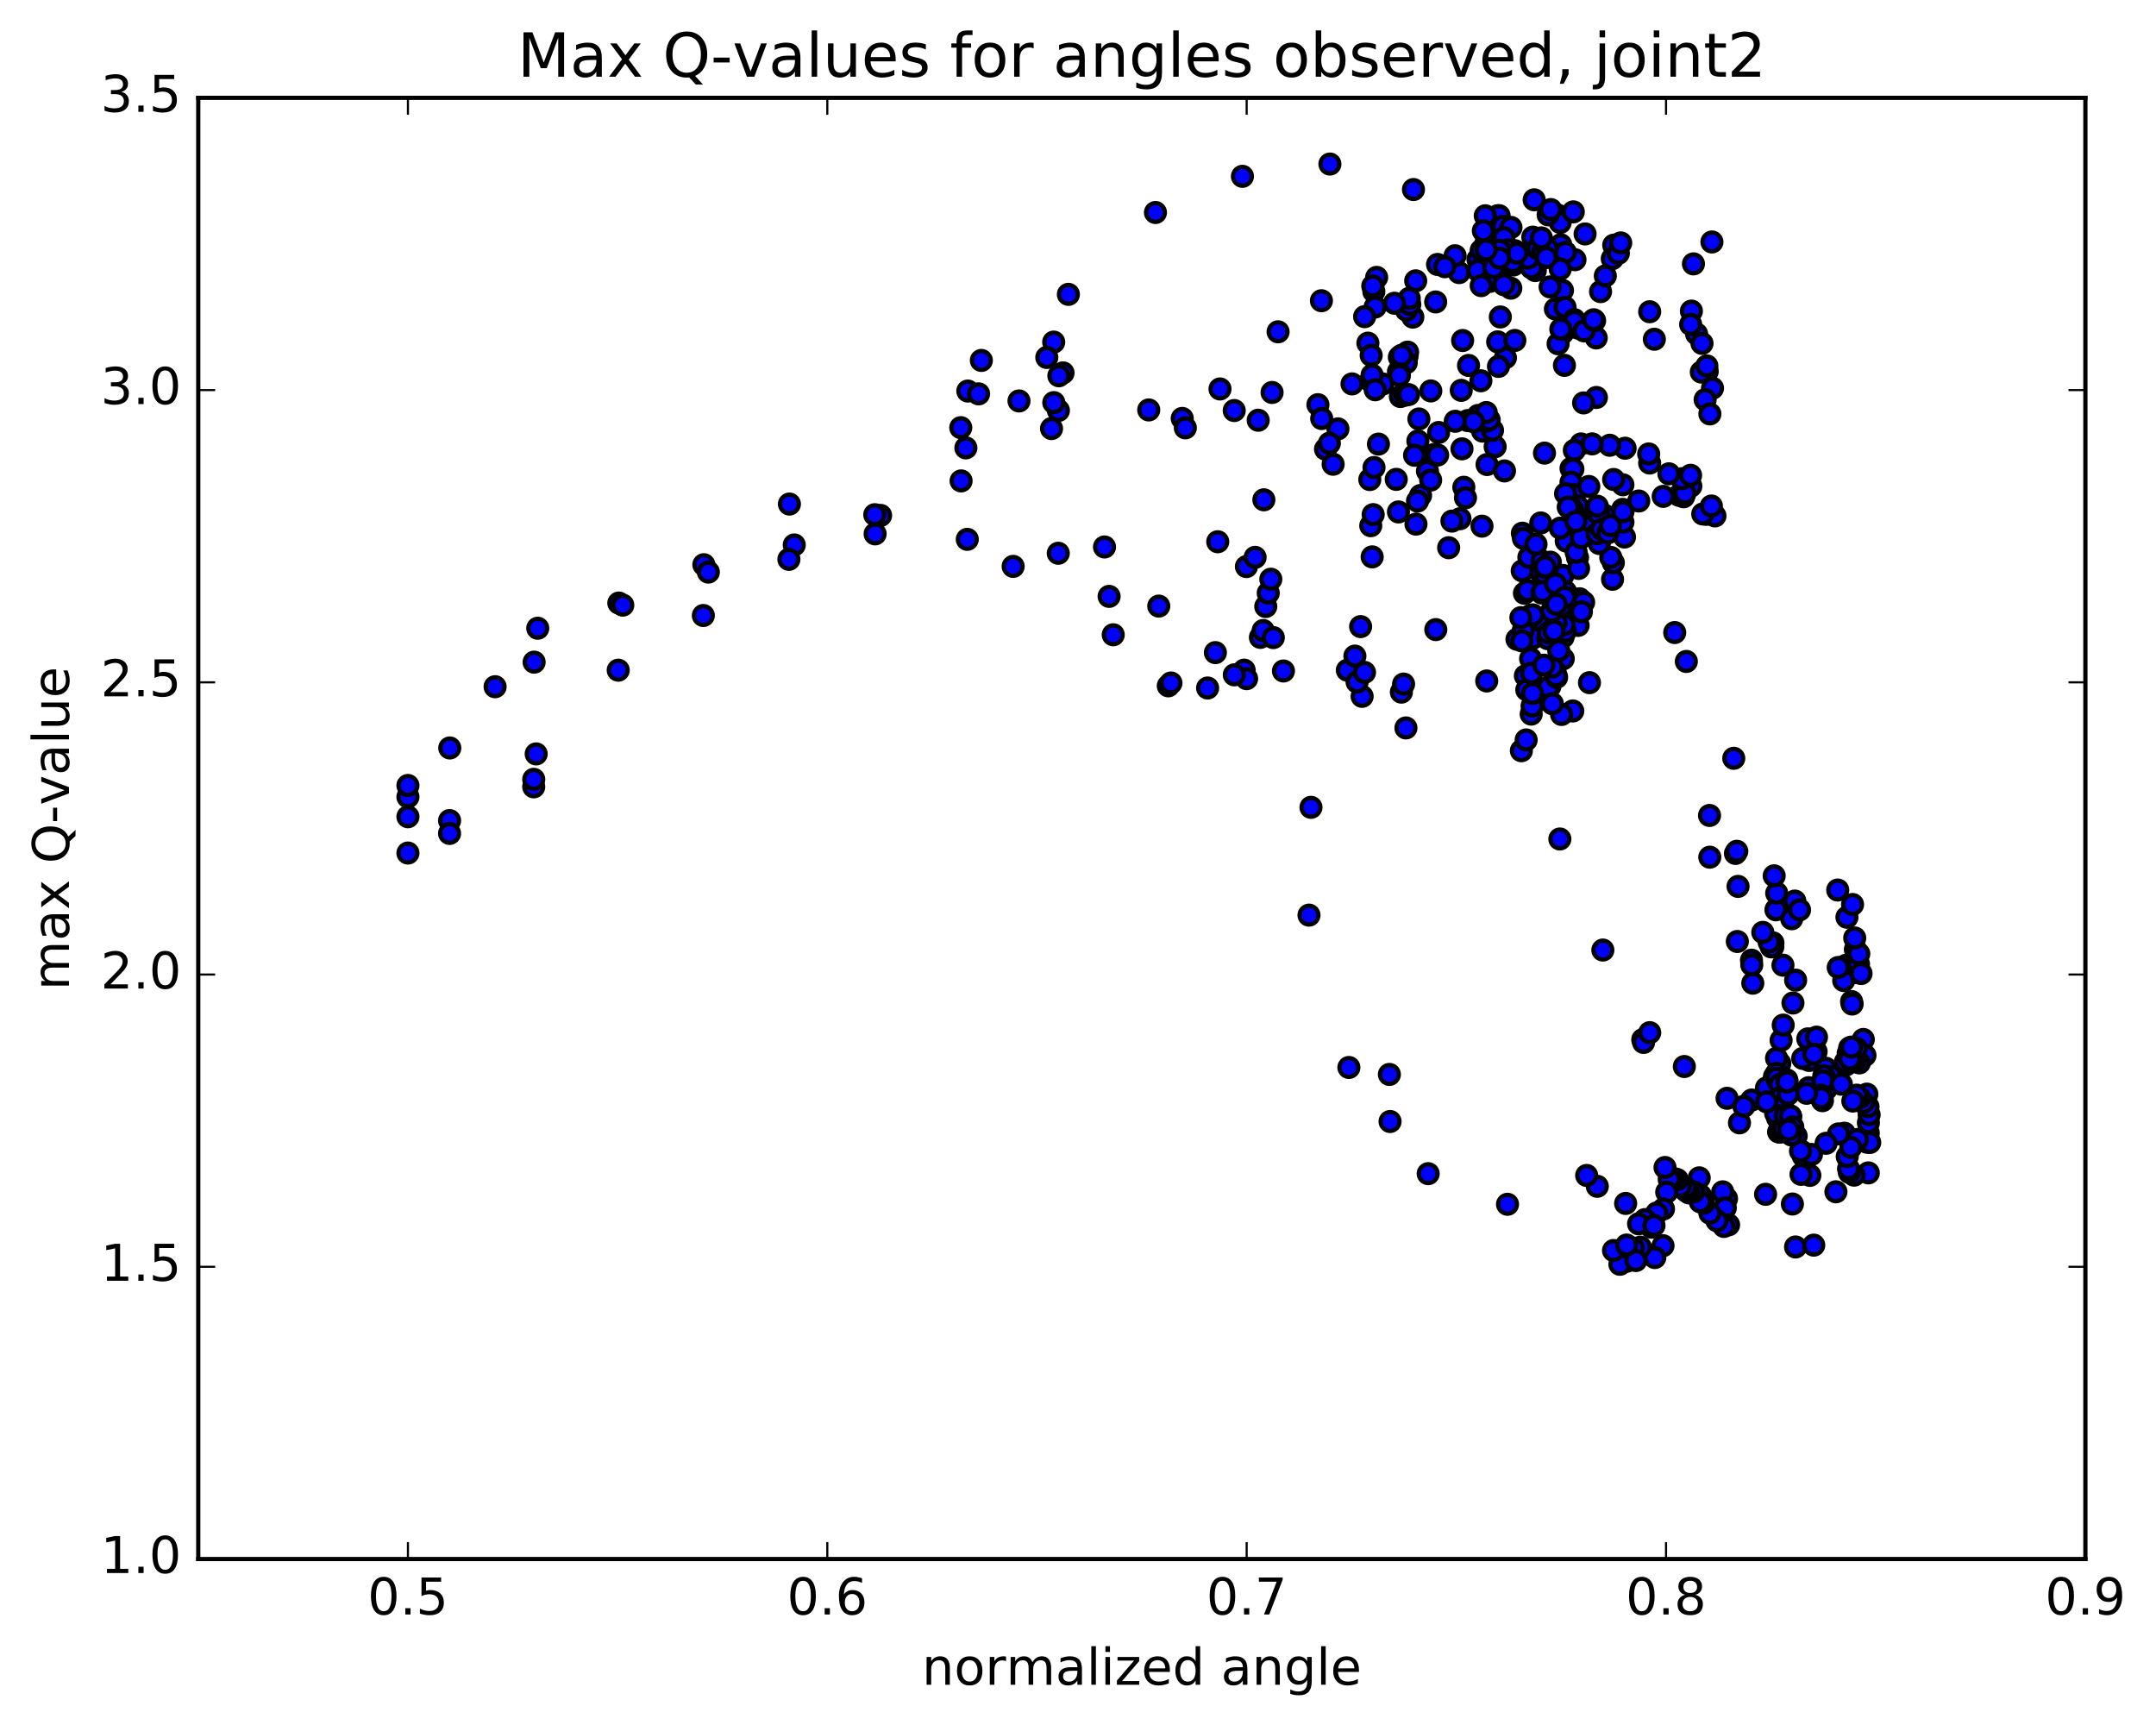 <?xml version="1.0" encoding="utf-8" standalone="no"?>
<!DOCTYPE svg PUBLIC "-//W3C//DTD SVG 1.1//EN"
  "http://www.w3.org/Graphics/SVG/1.1/DTD/svg11.dtd">
<!-- Created with matplotlib (http://matplotlib.org/) -->
<svg height="408pt" version="1.1" viewBox="0 0 510 408" width="510pt" xmlns="http://www.w3.org/2000/svg" xmlns:xlink="http://www.w3.org/1999/xlink">
 <defs>
  <style type="text/css">
*{stroke-linecap:butt;stroke-linejoin:round;stroke-miterlimit:100000;}
  </style>
 </defs>
 <g id="figure_1">
  <g id="patch_1">
   <path d="M 0 408.169 
L 510.039 408.169 
L 510.039 0 
L 0 0 
z
" style="fill:#ffffff;"/>
  </g>
  <g id="axes_1">
   <g id="patch_2">
    <path d="M 46.898 368.742 
L 493.298 368.742 
L 493.298 23.142 
L 46.898 23.142 
z
" style="fill:#ffffff;"/>
   </g>
   <g id="PathCollection_1">
    <defs>
     <path d="M 0 2.236 
C 0.593 2.236 1.162 2 1.581 1.581 
C 2 1.162 2.236 0.593 2.236 0 
C 2.236 -0.593 2 -1.162 1.581 -1.581 
C 1.162 -2 0.593 -2.236 0 -2.236 
C -0.593 -2.236 -1.162 -2 -1.581 -1.581 
C -2 -1.162 -2.236 -0.593 -2.236 0 
C -2.236 0.593 -2 1.162 -1.581 1.581 
C -1.162 2 -0.593 2.236 0 2.236 
z
" id="m8aa9da4b81" style="stroke:#000000;"/>
    </defs>
    <g clip-path="url(#p77c47116e4)">
     <use style="fill:#0000ff;stroke:#000000;" x="377.837" xlink:href="#m8aa9da4b81" y="280.584"/>
     <use style="fill:#0000ff;stroke:#000000;" x="96.497" xlink:href="#m8aa9da4b81" y="188.486"/>
     <use style="fill:#0000ff;stroke:#000000;" x="96.493" xlink:href="#m8aa9da4b81" y="185.781"/>
     <use style="fill:#0000ff;stroke:#000000;" x="106.396" xlink:href="#m8aa9da4b81" y="176.909"/>
     <use style="fill:#0000ff;stroke:#000000;" x="126.347" xlink:href="#m8aa9da4b81" y="156.612"/>
     <use style="fill:#0000ff;stroke:#000000;" x="146.383" xlink:href="#m8aa9da4b81" y="142.633"/>
     <use style="fill:#0000ff;stroke:#000000;" x="166.498" xlink:href="#m8aa9da4b81" y="133.566"/>
     <use style="fill:#0000ff;stroke:#000000;" x="186.737" xlink:href="#m8aa9da4b81" y="119.217"/>
     <use style="fill:#0000ff;stroke:#000000;" x="207.01" xlink:href="#m8aa9da4b81" y="126.272"/>
     <use style="fill:#0000ff;stroke:#000000;" x="227.346" xlink:href="#m8aa9da4b81" y="113.745"/>
     <use style="fill:#0000ff;stroke:#000000;" x="228.478" xlink:href="#m8aa9da4b81" y="105.931"/>
     <use style="fill:#0000ff;stroke:#000000;" x="228.933" xlink:href="#m8aa9da4b81" y="92.491"/>
     <use style="fill:#0000ff;stroke:#000000;" x="249.252" xlink:href="#m8aa9da4b81" y="80.913"/>
     <use style="fill:#0000ff;stroke:#000000;" x="250.364" xlink:href="#m8aa9da4b81" y="97.09"/>
     <use style="fill:#0000ff;stroke:#000000;" x="241.045" xlink:href="#m8aa9da4b81" y="94.832"/>
     <use style="fill:#0000ff;stroke:#000000;" x="251.46" xlink:href="#m8aa9da4b81" y="88.194"/>
     <use style="fill:#0000ff;stroke:#000000;" x="271.733" xlink:href="#m8aa9da4b81" y="96.957"/>
     <use style="fill:#0000ff;stroke:#000000;" x="291.956" xlink:href="#m8aa9da4b81" y="97.102"/>
     <use style="fill:#0000ff;stroke:#000000;" x="302.328" xlink:href="#m8aa9da4b81" y="78.48"/>
     <use style="fill:#0000ff;stroke:#000000;" x="312.581" xlink:href="#m8aa9da4b81" y="71.129"/>
     <use style="fill:#0000ff;stroke:#000000;" x="325.645" xlink:href="#m8aa9da4b81" y="65.607"/>
     <use style="fill:#0000ff;stroke:#000000;" x="334.202" xlink:href="#m8aa9da4b81" y="75.001"/>
     <use style="fill:#0000ff;stroke:#000000;" x="324.979" xlink:href="#m8aa9da4b81" y="68.944"/>
     <use style="fill:#0000ff;stroke:#000000;" x="324.73" xlink:href="#m8aa9da4b81" y="67.637"/>
     <use style="fill:#0000ff;stroke:#000000;" x="334.884" xlink:href="#m8aa9da4b81" y="66.424"/>
     <use style="fill:#0000ff;stroke:#000000;" x="345.141" xlink:href="#m8aa9da4b81" y="64.477"/>
     <use style="fill:#0000ff;stroke:#000000;" x="354.163" xlink:href="#m8aa9da4b81" y="66.149"/>
     <use style="fill:#0000ff;stroke:#000000;" x="363.176" xlink:href="#m8aa9da4b81" y="63.999"/>
     <use style="fill:#0000ff;stroke:#000000;" x="354.901" xlink:href="#m8aa9da4b81" y="74.968"/>
     <use style="fill:#0000ff;stroke:#000000;" x="345.654" xlink:href="#m8aa9da4b81" y="92.328"/>
     <use style="fill:#0000ff;stroke:#000000;" x="356.107" xlink:href="#m8aa9da4b81" y="84.605"/>
     <use style="fill:#0000ff;stroke:#000000;" x="370.065" xlink:href="#m8aa9da4b81" y="86.414"/>
     <use style="fill:#0000ff;stroke:#000000;" x="369.65" xlink:href="#m8aa9da4b81" y="78.758"/>
     <use style="fill:#0000ff;stroke:#000000;" x="367.929" xlink:href="#m8aa9da4b81" y="73.089"/>
     <use style="fill:#0000ff;stroke:#000000;" x="369.602" xlink:href="#m8aa9da4b81" y="68.694"/>
     <use style="fill:#0000ff;stroke:#000000;" x="369.188" xlink:href="#m8aa9da4b81" y="57.89"/>
     <use style="fill:#0000ff;stroke:#000000;" x="372.558" xlink:href="#m8aa9da4b81" y="61.426"/>
     <use style="fill:#0000ff;stroke:#000000;" x="373.993" xlink:href="#m8aa9da4b81" y="105"/>
     <use style="fill:#0000ff;stroke:#000000;" x="371.624" xlink:href="#m8aa9da4b81" y="110.79"/>
     <use style="fill:#0000ff;stroke:#000000;" x="370.49" xlink:href="#m8aa9da4b81" y="127.97"/>
     <use style="fill:#0000ff;stroke:#000000;" x="372.401" xlink:href="#m8aa9da4b81" y="106.51"/>
     <use style="fill:#0000ff;stroke:#000000;" x="373.658" xlink:href="#m8aa9da4b81" y="141.627"/>
     <use style="fill:#0000ff;stroke:#000000;" x="364.004" xlink:href="#m8aa9da4b81" y="146.668"/>
     <use style="fill:#0000ff;stroke:#000000;" x="364.377" xlink:href="#m8aa9da4b81" y="135.336"/>
     <use style="fill:#0000ff;stroke:#000000;" x="375.13" xlink:href="#m8aa9da4b81" y="124.545"/>
     <use style="fill:#0000ff;stroke:#000000;" x="381.447" xlink:href="#m8aa9da4b81" y="137.008"/>
     <use style="fill:#0000ff;stroke:#000000;" x="398.898" xlink:href="#m8aa9da4b81" y="156.447"/>
     <use style="fill:#0000ff;stroke:#000000;" x="410.121" xlink:href="#m8aa9da4b81" y="179.353"/>
     <use style="fill:#0000ff;stroke:#000000;" x="404.388" xlink:href="#m8aa9da4b81" y="192.871"/>
     <use style="fill:#0000ff;stroke:#000000;" x="404.449" xlink:href="#m8aa9da4b81" y="202.743"/>
     <use style="fill:#0000ff;stroke:#000000;" x="414.314" xlink:href="#m8aa9da4b81" y="227.103"/>
     <use style="fill:#0000ff;stroke:#000000;" x="424.122" xlink:href="#m8aa9da4b81" y="237.236"/>
     <use style="fill:#0000ff;stroke:#000000;" x="427.952" xlink:href="#m8aa9da4b81" y="250.82"/>
     <use style="fill:#0000ff;stroke:#000000;" x="431.881" xlink:href="#m8aa9da4b81" y="252.659"/>
     <use style="fill:#0000ff;stroke:#000000;" x="433.515" xlink:href="#m8aa9da4b81" y="254.608"/>
     <use style="fill:#0000ff;stroke:#000000;" x="431.417" xlink:href="#m8aa9da4b81" y="254.435"/>
     <use style="fill:#0000ff;stroke:#000000;" x="427.832" xlink:href="#m8aa9da4b81" y="257.264"/>
     <use style="fill:#0000ff;stroke:#000000;" x="426.152" xlink:href="#m8aa9da4b81" y="272.293"/>
     <use style="fill:#0000ff;stroke:#000000;" x="428.122" xlink:href="#m8aa9da4b81" y="278.001"/>
     <use style="fill:#0000ff;stroke:#000000;" x="426.576" xlink:href="#m8aa9da4b81" y="273.468"/>
     <use style="fill:#0000ff;stroke:#000000;" x="423.988" xlink:href="#m8aa9da4b81" y="284.776"/>
     <use style="fill:#0000ff;stroke:#000000;" x="424.735" xlink:href="#m8aa9da4b81" y="294.937"/>
     <use style="fill:#0000ff;stroke:#000000;" x="429.042" xlink:href="#m8aa9da4b81" y="294.501"/>
     <use style="fill:#0000ff;stroke:#000000;" x="434.284" xlink:href="#m8aa9da4b81" y="281.885"/>
     <use style="fill:#0000ff;stroke:#000000;" x="441.912" xlink:href="#m8aa9da4b81" y="269.562"/>
     <use style="fill:#0000ff;stroke:#000000;" x="431.948" xlink:href="#m8aa9da4b81" y="257.625"/>
     <use style="fill:#0000ff;stroke:#000000;" x="421.013" xlink:href="#m8aa9da4b81" y="251.513"/>
     <use style="fill:#0000ff;stroke:#000000;" x="427.635" xlink:href="#m8aa9da4b81" y="245.717"/>
     <use style="fill:#0000ff;stroke:#000000;" x="437.989" xlink:href="#m8aa9da4b81" y="236.898"/>
     <use style="fill:#0000ff;stroke:#000000;" x="436.714" xlink:href="#m8aa9da4b81" y="228.309"/>
     <use style="fill:#0000ff;stroke:#000000;" x="436.893" xlink:href="#m8aa9da4b81" y="216.948"/>
     <use style="fill:#0000ff;stroke:#000000;" x="438.966" xlink:href="#m8aa9da4b81" y="230.024"/>
     <use style="fill:#0000ff;stroke:#000000;" x="438.114" xlink:href="#m8aa9da4b81" y="237.471"/>
     <use style="fill:#0000ff;stroke:#000000;" x="436.126" xlink:href="#m8aa9da4b81" y="231.926"/>
     <use style="fill:#0000ff;stroke:#000000;" x="434.825" xlink:href="#m8aa9da4b81" y="228.829"/>
     <use style="fill:#0000ff;stroke:#000000;" x="424.754" xlink:href="#m8aa9da4b81" y="231.824"/>
     <use style="fill:#0000ff;stroke:#000000;" x="414.623" xlink:href="#m8aa9da4b81" y="232.543"/>
     <use style="fill:#0000ff;stroke:#000000;" x="414.379" xlink:href="#m8aa9da4b81" y="228.211"/>
     <use style="fill:#0000ff;stroke:#000000;" x="419.383" xlink:href="#m8aa9da4b81" y="223.002"/>
     <use style="fill:#0000ff;stroke:#000000;" x="419.36" xlink:href="#m8aa9da4b81" y="223.925"/>
     <use style="fill:#0000ff;stroke:#000000;" x="418.983" xlink:href="#m8aa9da4b81" y="223.959"/>
     <use style="fill:#0000ff;stroke:#000000;" x="418.486" xlink:href="#m8aa9da4b81" y="222.828"/>
     <use style="fill:#0000ff;stroke:#000000;" x="416.989" xlink:href="#m8aa9da4b81" y="220.525"/>
     <use style="fill:#0000ff;stroke:#000000;" x="420.094" xlink:href="#m8aa9da4b81" y="215.188"/>
     <use style="fill:#0000ff;stroke:#000000;" x="420.278" xlink:href="#m8aa9da4b81" y="211.245"/>
     <use style="fill:#0000ff;stroke:#000000;" x="419.68" xlink:href="#m8aa9da4b81" y="207.152"/>
     <use style="fill:#0000ff;stroke:#000000;" x="410.524" xlink:href="#m8aa9da4b81" y="201.855"/>
     <use style="fill:#0000ff;stroke:#000000;" x="410.841" xlink:href="#m8aa9da4b81" y="201.348"/>
     <use style="fill:#0000ff;stroke:#000000;" x="411.132" xlink:href="#m8aa9da4b81" y="209.652"/>
     <use style="fill:#0000ff;stroke:#000000;" x="410.961" xlink:href="#m8aa9da4b81" y="222.682"/>
     <use style="fill:#0000ff;stroke:#000000;" x="426.429" xlink:href="#m8aa9da4b81" y="250.333"/>
     <use style="fill:#0000ff;stroke:#000000;" x="431.239" xlink:href="#m8aa9da4b81" y="255.647"/>
     <use style="fill:#0000ff;stroke:#000000;" x="430.706" xlink:href="#m8aa9da4b81" y="259.027"/>
     <use style="fill:#0000ff;stroke:#000000;" x="431.101" xlink:href="#m8aa9da4b81" y="260.336"/>
     <use style="fill:#0000ff;stroke:#000000;" x="430.812" xlink:href="#m8aa9da4b81" y="259.651"/>
     <use style="fill:#0000ff;stroke:#000000;" x="427.342" xlink:href="#m8aa9da4b81" y="258.586"/>
     <use style="fill:#0000ff;stroke:#000000;" x="423.608" xlink:href="#m8aa9da4b81" y="264.085"/>
     <use style="fill:#0000ff;stroke:#000000;" x="421.025" xlink:href="#m8aa9da4b81" y="267.758"/>
     <use style="fill:#0000ff;stroke:#000000;" x="421.8" xlink:href="#m8aa9da4b81" y="260.324"/>
     <use style="fill:#0000ff;stroke:#000000;" x="421.348" xlink:href="#m8aa9da4b81" y="254.608"/>
     <use style="fill:#0000ff;stroke:#000000;" x="420.967" xlink:href="#m8aa9da4b81" y="257.551"/>
     <use style="fill:#0000ff;stroke:#000000;" x="420.891" xlink:href="#m8aa9da4b81" y="260.587"/>
     <use style="fill:#0000ff;stroke:#000000;" x="420.474" xlink:href="#m8aa9da4b81" y="264.412"/>
     <use style="fill:#0000ff;stroke:#000000;" x="420.727" xlink:href="#m8aa9da4b81" y="267.723"/>
     <use style="fill:#0000ff;stroke:#000000;" x="421.142" xlink:href="#m8aa9da4b81" y="267.692"/>
     <use style="fill:#0000ff;stroke:#000000;" x="420.011" xlink:href="#m8aa9da4b81" y="262.222"/>
     <use style="fill:#0000ff;stroke:#000000;" x="420.616" xlink:href="#m8aa9da4b81" y="261.285"/>
     <use style="fill:#0000ff;stroke:#000000;" x="421.596" xlink:href="#m8aa9da4b81" y="262.885"/>
     <use style="fill:#0000ff;stroke:#000000;" x="422.172" xlink:href="#m8aa9da4b81" y="267.062"/>
     <use style="fill:#0000ff;stroke:#000000;" x="421.969" xlink:href="#m8aa9da4b81" y="267.194"/>
     <use style="fill:#0000ff;stroke:#000000;" x="421.379" xlink:href="#m8aa9da4b81" y="261.572"/>
     <use style="fill:#0000ff;stroke:#000000;" x="420.023" xlink:href="#m8aa9da4b81" y="263.29"/>
     <use style="fill:#0000ff;stroke:#000000;" x="411.471" xlink:href="#m8aa9da4b81" y="265.575"/>
     <use style="fill:#0000ff;stroke:#000000;" x="414.363" xlink:href="#m8aa9da4b81" y="260.179"/>
     <use style="fill:#0000ff;stroke:#000000;" x="421.095" xlink:href="#m8aa9da4b81" y="256.303"/>
     <use style="fill:#0000ff;stroke:#000000;" x="420.654" xlink:href="#m8aa9da4b81" y="256.696"/>
     <use style="fill:#0000ff;stroke:#000000;" x="419.739" xlink:href="#m8aa9da4b81" y="254.651"/>
     <use style="fill:#0000ff;stroke:#000000;" x="417.85" xlink:href="#m8aa9da4b81" y="257.317"/>
     <use style="fill:#0000ff;stroke:#000000;" x="420.241" xlink:href="#m8aa9da4b81" y="250.297"/>
     <use style="fill:#0000ff;stroke:#000000;" x="420.24" xlink:href="#m8aa9da4b81" y="253.862"/>
     <use style="fill:#0000ff;stroke:#000000;" x="420.307" xlink:href="#m8aa9da4b81" y="255.042"/>
     <use style="fill:#0000ff;stroke:#000000;" x="420.998" xlink:href="#m8aa9da4b81" y="256.492"/>
     <use style="fill:#0000ff;stroke:#000000;" x="421.117" xlink:href="#m8aa9da4b81" y="259.765"/>
     <use style="fill:#0000ff;stroke:#000000;" x="421.242" xlink:href="#m8aa9da4b81" y="259.501"/>
     <use style="fill:#0000ff;stroke:#000000;" x="422.28" xlink:href="#m8aa9da4b81" y="263.857"/>
     <use style="fill:#0000ff;stroke:#000000;" x="423.507" xlink:href="#m8aa9da4b81" y="263.918"/>
     <use style="fill:#0000ff;stroke:#000000;" x="424.085" xlink:href="#m8aa9da4b81" y="266.551"/>
     <use style="fill:#0000ff;stroke:#000000;" x="424.882" xlink:href="#m8aa9da4b81" y="268.695"/>
     <use style="fill:#0000ff;stroke:#000000;" x="426.025" xlink:href="#m8aa9da4b81" y="277.765"/>
     <use style="fill:#0000ff;stroke:#000000;" x="417.645" xlink:href="#m8aa9da4b81" y="282.481"/>
     <use style="fill:#0000ff;stroke:#000000;" x="408.412" xlink:href="#m8aa9da4b81" y="283.489"/>
     <use style="fill:#0000ff;stroke:#000000;" x="407.499" xlink:href="#m8aa9da4b81" y="281.896"/>
     <use style="fill:#0000ff;stroke:#000000;" x="408.121" xlink:href="#m8aa9da4b81" y="285.697"/>
     <use style="fill:#0000ff;stroke:#000000;" x="408.901" xlink:href="#m8aa9da4b81" y="289.699"/>
     <use style="fill:#0000ff;stroke:#000000;" x="407.798" xlink:href="#m8aa9da4b81" y="290.081"/>
     <use style="fill:#0000ff;stroke:#000000;" x="406.14" xlink:href="#m8aa9da4b81" y="288.744"/>
     <use style="fill:#0000ff;stroke:#000000;" x="404.469" xlink:href="#m8aa9da4b81" y="286.943"/>
     <use style="fill:#0000ff;stroke:#000000;" x="403.008" xlink:href="#m8aa9da4b81" y="284.592"/>
     <use style="fill:#0000ff;stroke:#000000;" x="402.256" xlink:href="#m8aa9da4b81" y="282.755"/>
     <use style="fill:#0000ff;stroke:#000000;" x="401.95" xlink:href="#m8aa9da4b81" y="278.586"/>
     <use style="fill:#0000ff;stroke:#000000;" x="402.194" xlink:href="#m8aa9da4b81" y="284.25"/>
     <use style="fill:#0000ff;stroke:#000000;" x="400.608" xlink:href="#m8aa9da4b81" y="281.892"/>
     <use style="fill:#0000ff;stroke:#000000;" x="399.508" xlink:href="#m8aa9da4b81" y="282.139"/>
     <use style="fill:#0000ff;stroke:#000000;" x="398.767" xlink:href="#m8aa9da4b81" y="281.631"/>
     <use style="fill:#0000ff;stroke:#000000;" x="398.695" xlink:href="#m8aa9da4b81" y="280.898"/>
     <use style="fill:#0000ff;stroke:#000000;" x="397.48" xlink:href="#m8aa9da4b81" y="280.564"/>
     <use style="fill:#0000ff;stroke:#000000;" x="396.771" xlink:href="#m8aa9da4b81" y="279.021"/>
     <use style="fill:#0000ff;stroke:#000000;" x="396.304" xlink:href="#m8aa9da4b81" y="278.865"/>
     <use style="fill:#0000ff;stroke:#000000;" x="395.88" xlink:href="#m8aa9da4b81" y="278.795"/>
     <use style="fill:#0000ff;stroke:#000000;" x="395.617" xlink:href="#m8aa9da4b81" y="278.756"/>
     <use style="fill:#0000ff;stroke:#000000;" x="395.421" xlink:href="#m8aa9da4b81" y="278.718"/>
     <use style="fill:#0000ff;stroke:#000000;" x="394.849" xlink:href="#m8aa9da4b81" y="278.937"/>
     <use style="fill:#0000ff;stroke:#000000;" x="393.858" xlink:href="#m8aa9da4b81" y="276.136"/>
     <use style="fill:#0000ff;stroke:#000000;" x="394.261" xlink:href="#m8aa9da4b81" y="281.963"/>
     <use style="fill:#0000ff;stroke:#000000;" x="393.495" xlink:href="#m8aa9da4b81" y="285.935"/>
     <use style="fill:#0000ff;stroke:#000000;" x="391.892" xlink:href="#m8aa9da4b81" y="286.894"/>
     <use style="fill:#0000ff;stroke:#000000;" x="390.63" xlink:href="#m8aa9da4b81" y="290.268"/>
     <use style="fill:#0000ff;stroke:#000000;" x="389.132" xlink:href="#m8aa9da4b81" y="288.453"/>
     <use style="fill:#0000ff;stroke:#000000;" x="387.608" xlink:href="#m8aa9da4b81" y="289.451"/>
     <use style="fill:#0000ff;stroke:#000000;" x="391.254" xlink:href="#m8aa9da4b81" y="289.848"/>
     <use style="fill:#0000ff;stroke:#000000;" x="393.386" xlink:href="#m8aa9da4b81" y="294.632"/>
     <use style="fill:#0000ff;stroke:#000000;" x="391.445" xlink:href="#m8aa9da4b81" y="297.437"/>
     <use style="fill:#0000ff;stroke:#000000;" x="388.036" xlink:href="#m8aa9da4b81" y="294.983"/>
     <use style="fill:#0000ff;stroke:#000000;" x="386.372" xlink:href="#m8aa9da4b81" y="295.196"/>
     <use style="fill:#0000ff;stroke:#000000;" x="384.801" xlink:href="#m8aa9da4b81" y="298.315"/>
     <use style="fill:#0000ff;stroke:#000000;" x="383.186" xlink:href="#m8aa9da4b81" y="299.029"/>
     <use style="fill:#0000ff;stroke:#000000;" x="381.68" xlink:href="#m8aa9da4b81" y="295.774"/>
     <use style="fill:#0000ff;stroke:#000000;" x="386.957" xlink:href="#m8aa9da4b81" y="298.145"/>
     <use style="fill:#0000ff;stroke:#000000;" x="384.778" xlink:href="#m8aa9da4b81" y="294.479"/>
     <use style="fill:#0000ff;stroke:#000000;" x="384.543" xlink:href="#m8aa9da4b81" y="284.638"/>
     <use style="fill:#0000ff;stroke:#000000;" x="375.325" xlink:href="#m8aa9da4b81" y="278.021"/>
     <use style="fill:#0000ff;stroke:#000000;" x="356.598" xlink:href="#m8aa9da4b81" y="284.841"/>
     <use style="fill:#0000ff;stroke:#000000;" x="337.834" xlink:href="#m8aa9da4b81" y="277.598"/>
     <use style="fill:#0000ff;stroke:#000000;" x="328.818" xlink:href="#m8aa9da4b81" y="265.259"/>
     <use style="fill:#0000ff;stroke:#000000;" x="328.658" xlink:href="#m8aa9da4b81" y="254.125"/>
     <use style="fill:#0000ff;stroke:#000000;" x="319.078" xlink:href="#m8aa9da4b81" y="252.48"/>
     <use style="fill:#0000ff;stroke:#000000;" x="309.643" xlink:href="#m8aa9da4b81" y="216.447"/>
     <use style="fill:#0000ff;stroke:#000000;" x="310.111" xlink:href="#m8aa9da4b81" y="190.951"/>
     <use style="fill:#0000ff;stroke:#000000;" x="318.711" xlink:href="#m8aa9da4b81" y="158.52"/>
     <use style="fill:#0000ff;stroke:#000000;" x="334.947" xlink:href="#m8aa9da4b81" y="123.964"/>
     <use style="fill:#0000ff;stroke:#000000;" x="351.758" xlink:href="#m8aa9da4b81" y="109.871"/>
     <use style="fill:#0000ff;stroke:#000000;" x="349.657" xlink:href="#m8aa9da4b81" y="98.257"/>
     <use style="fill:#0000ff;stroke:#000000;" x="347.381" xlink:href="#m8aa9da4b81" y="86.435"/>
     <use style="fill:#0000ff;stroke:#000000;" x="354.272" xlink:href="#m8aa9da4b81" y="80.853"/>
     <use style="fill:#0000ff;stroke:#000000;" x="358.338" xlink:href="#m8aa9da4b81" y="80.522"/>
     <use style="fill:#0000ff;stroke:#000000;" x="354.46" xlink:href="#m8aa9da4b81" y="86.658"/>
     <use style="fill:#0000ff;stroke:#000000;" x="350.302" xlink:href="#m8aa9da4b81" y="90.061"/>
     <use style="fill:#0000ff;stroke:#000000;" x="347.174" xlink:href="#m8aa9da4b81" y="99.473"/>
     <use style="fill:#0000ff;stroke:#000000;" x="335.399" xlink:href="#m8aa9da4b81" y="104.304"/>
     <use style="fill:#0000ff;stroke:#000000;" x="336.036" xlink:href="#m8aa9da4b81" y="117.183"/>
     <use style="fill:#0000ff;stroke:#000000;" x="342.676" xlink:href="#m8aa9da4b81" y="129.547"/>
     <use style="fill:#0000ff;stroke:#000000;" x="345.361" xlink:href="#m8aa9da4b81" y="122.688"/>
     <use style="fill:#0000ff;stroke:#000000;" x="346.268" xlink:href="#m8aa9da4b81" y="115.248"/>
     <use style="fill:#0000ff;stroke:#000000;" x="346.658" xlink:href="#m8aa9da4b81" y="117.739"/>
     <use style="fill:#0000ff;stroke:#000000;" x="350.565" xlink:href="#m8aa9da4b81" y="124.449"/>
     <use style="fill:#0000ff;stroke:#000000;" x="343.455" xlink:href="#m8aa9da4b81" y="123.253"/>
     <use style="fill:#0000ff;stroke:#000000;" x="324.25" xlink:href="#m8aa9da4b81" y="124.337"/>
     <use style="fill:#0000ff;stroke:#000000;" x="324.823" xlink:href="#m8aa9da4b81" y="121.715"/>
     <use style="fill:#0000ff;stroke:#000000;" x="335.306" xlink:href="#m8aa9da4b81" y="118.516"/>
     <use style="fill:#0000ff;stroke:#000000;" x="345.83" xlink:href="#m8aa9da4b81" y="106.161"/>
     <use style="fill:#0000ff;stroke:#000000;" x="353.678" xlink:href="#m8aa9da4b81" y="105.655"/>
     <use style="fill:#0000ff;stroke:#000000;" x="96.497" xlink:href="#m8aa9da4b81" y="201.763"/>
     <use style="fill:#0000ff;stroke:#000000;" x="106.348" xlink:href="#m8aa9da4b81" y="194.083"/>
     <use style="fill:#0000ff;stroke:#000000;" x="126.251" xlink:href="#m8aa9da4b81" y="186.102"/>
     <use style="fill:#0000ff;stroke:#000000;" x="126.833" xlink:href="#m8aa9da4b81" y="178.317"/>
     <use style="fill:#0000ff;stroke:#000000;" x="117.117" xlink:href="#m8aa9da4b81" y="162.425"/>
     <use style="fill:#0000ff;stroke:#000000;" x="127.204" xlink:href="#m8aa9da4b81" y="148.591"/>
     <use style="fill:#0000ff;stroke:#000000;" x="147.317" xlink:href="#m8aa9da4b81" y="143.123"/>
     <use style="fill:#0000ff;stroke:#000000;" x="167.558" xlink:href="#m8aa9da4b81" y="135.31"/>
     <use style="fill:#0000ff;stroke:#000000;" x="187.882" xlink:href="#m8aa9da4b81" y="128.891"/>
     <use style="fill:#0000ff;stroke:#000000;" x="208.302" xlink:href="#m8aa9da4b81" y="121.906"/>
     <use style="fill:#0000ff;stroke:#000000;" x="228.807" xlink:href="#m8aa9da4b81" y="127.567"/>
     <use style="fill:#0000ff;stroke:#000000;" x="239.663" xlink:href="#m8aa9da4b81" y="133.962"/>
     <use style="fill:#0000ff;stroke:#000000;" x="250.331" xlink:href="#m8aa9da4b81" y="130.856"/>
     <use style="fill:#0000ff;stroke:#000000;" x="261.269" xlink:href="#m8aa9da4b81" y="129.366"/>
     <use style="fill:#0000ff;stroke:#000000;" x="262.359" xlink:href="#m8aa9da4b81" y="141.055"/>
     <use style="fill:#0000ff;stroke:#000000;" x="263.331" xlink:href="#m8aa9da4b81" y="150.139"/>
     <use style="fill:#0000ff;stroke:#000000;" x="274.107" xlink:href="#m8aa9da4b81" y="143.355"/>
     <use style="fill:#0000ff;stroke:#000000;" x="294.839" xlink:href="#m8aa9da4b81" y="134.007"/>
     <use style="fill:#0000ff;stroke:#000000;" x="296.892" xlink:href="#m8aa9da4b81" y="131.826"/>
     <use style="fill:#0000ff;stroke:#000000;" x="288.054" xlink:href="#m8aa9da4b81" y="128.134"/>
     <use style="fill:#0000ff;stroke:#000000;" x="298.967" xlink:href="#m8aa9da4b81" y="118.215"/>
     <use style="fill:#0000ff;stroke:#000000;" x="319.816" xlink:href="#m8aa9da4b81" y="90.799"/>
     <use style="fill:#0000ff;stroke:#000000;" x="331.258" xlink:href="#m8aa9da4b81" y="93.784"/>
     <use style="fill:#0000ff;stroke:#000000;" x="332.347" xlink:href="#m8aa9da4b81" y="93.482"/>
     <use style="fill:#0000ff;stroke:#000000;" x="324.025" xlink:href="#m8aa9da4b81" y="113.421"/>
     <use style="fill:#0000ff;stroke:#000000;" x="325.022" xlink:href="#m8aa9da4b81" y="110.575"/>
     <use style="fill:#0000ff;stroke:#000000;" x="345.982" xlink:href="#m8aa9da4b81" y="80.537"/>
     <use style="fill:#0000ff;stroke:#000000;" x="357.382" xlink:href="#m8aa9da4b81" y="68.165"/>
     <use style="fill:#0000ff;stroke:#000000;" x="368.441" xlink:href="#m8aa9da4b81" y="50.861"/>
     <use style="fill:#0000ff;stroke:#000000;" x="369.06" xlink:href="#m8aa9da4b81" y="52.621"/>
     <use style="fill:#0000ff;stroke:#000000;" x="370.289" xlink:href="#m8aa9da4b81" y="59.689"/>
     <use style="fill:#0000ff;stroke:#000000;" x="381.385" xlink:href="#m8aa9da4b81" y="61.185"/>
     <use style="fill:#0000ff;stroke:#000000;" x="400.585" xlink:href="#m8aa9da4b81" y="62.411"/>
     <use style="fill:#0000ff;stroke:#000000;" x="400.099" xlink:href="#m8aa9da4b81" y="73.576"/>
     <use style="fill:#0000ff;stroke:#000000;" x="401.33" xlink:href="#m8aa9da4b81" y="79.003"/>
     <use style="fill:#0000ff;stroke:#000000;" x="402.608" xlink:href="#m8aa9da4b81" y="81.223"/>
     <use style="fill:#0000ff;stroke:#000000;" x="403.839" xlink:href="#m8aa9da4b81" y="87.85"/>
     <use style="fill:#0000ff;stroke:#000000;" x="405.093" xlink:href="#m8aa9da4b81" y="91.814"/>
     <use style="fill:#0000ff;stroke:#000000;" x="403.346" xlink:href="#m8aa9da4b81" y="94.523"/>
     <use style="fill:#0000ff;stroke:#000000;" x="404.471" xlink:href="#m8aa9da4b81" y="97.899"/>
     <use style="fill:#0000ff;stroke:#000000;" x="396.151" xlink:href="#m8aa9da4b81" y="149.611"/>
     <use style="fill:#0000ff;stroke:#000000;" x="397.209" xlink:href="#m8aa9da4b81" y="117.159"/>
     <use style="fill:#0000ff;stroke:#000000;" x="399.968" xlink:href="#m8aa9da4b81" y="114.987"/>
     <use style="fill:#0000ff;stroke:#000000;" x="391.334" xlink:href="#m8aa9da4b81" y="80.241"/>
     <use style="fill:#0000ff;stroke:#000000;" x="402.444" xlink:href="#m8aa9da4b81" y="88"/>
     <use style="fill:#0000ff;stroke:#000000;" x="403.757" xlink:href="#m8aa9da4b81" y="86.551"/>
     <use style="fill:#0000ff;stroke:#000000;" x="404.955" xlink:href="#m8aa9da4b81" y="57.231"/>
     <use style="fill:#0000ff;stroke:#000000;" x="399.924" xlink:href="#m8aa9da4b81" y="76.73"/>
     <use style="fill:#0000ff;stroke:#000000;" x="390.232" xlink:href="#m8aa9da4b81" y="73.73"/>
     <use style="fill:#0000ff;stroke:#000000;" x="377.587" xlink:href="#m8aa9da4b81" y="79.928"/>
     <use style="fill:#0000ff;stroke:#000000;" x="378.609" xlink:href="#m8aa9da4b81" y="68.972"/>
     <use style="fill:#0000ff;stroke:#000000;" x="379.735" xlink:href="#m8aa9da4b81" y="65.259"/>
     <use style="fill:#0000ff;stroke:#000000;" x="369.069" xlink:href="#m8aa9da4b81" y="63.635"/>
     <use style="fill:#0000ff;stroke:#000000;" x="362.264" xlink:href="#m8aa9da4b81" y="63.37"/>
     <use style="fill:#0000ff;stroke:#000000;" x="358.004" xlink:href="#m8aa9da4b81" y="62.674"/>
     <use style="fill:#0000ff;stroke:#000000;" x="349.608" xlink:href="#m8aa9da4b81" y="61.349"/>
     <use style="fill:#0000ff;stroke:#000000;" x="344.197" xlink:href="#m8aa9da4b81" y="60.487"/>
     <use style="fill:#0000ff;stroke:#000000;" x="340.05" xlink:href="#m8aa9da4b81" y="62.547"/>
     <use style="fill:#0000ff;stroke:#000000;" x="341.775" xlink:href="#m8aa9da4b81" y="63.083"/>
     <use style="fill:#0000ff;stroke:#000000;" x="349.555" xlink:href="#m8aa9da4b81" y="63.974"/>
     <use style="fill:#0000ff;stroke:#000000;" x="350.375" xlink:href="#m8aa9da4b81" y="59.232"/>
     <use style="fill:#0000ff;stroke:#000000;" x="354.535" xlink:href="#m8aa9da4b81" y="60.111"/>
     <use style="fill:#0000ff;stroke:#000000;" x="354.849" xlink:href="#m8aa9da4b81" y="55.527"/>
     <use style="fill:#0000ff;stroke:#000000;" x="353.204" xlink:href="#m8aa9da4b81" y="55.698"/>
     <use style="fill:#0000ff;stroke:#000000;" x="351.415" xlink:href="#m8aa9da4b81" y="57.757"/>
     <use style="fill:#0000ff;stroke:#000000;" x="352.371" xlink:href="#m8aa9da4b81" y="66.564"/>
     <use style="fill:#0000ff;stroke:#000000;" x="353.344" xlink:href="#m8aa9da4b81" y="63.292"/>
     <use style="fill:#0000ff;stroke:#000000;" x="354.257" xlink:href="#m8aa9da4b81" y="51.026"/>
     <use style="fill:#0000ff;stroke:#000000;" x="354.611" xlink:href="#m8aa9da4b81" y="51.011"/>
     <use style="fill:#0000ff;stroke:#000000;" x="355.538" xlink:href="#m8aa9da4b81" y="53.524"/>
     <use style="fill:#0000ff;stroke:#000000;" x="356.525" xlink:href="#m8aa9da4b81" y="59.432"/>
     <use style="fill:#0000ff;stroke:#000000;" x="357.415" xlink:href="#m8aa9da4b81" y="53.789"/>
     <use style="fill:#0000ff;stroke:#000000;" x="358.345" xlink:href="#m8aa9da4b81" y="59.294"/>
     <use style="fill:#0000ff;stroke:#000000;" x="359.318" xlink:href="#m8aa9da4b81" y="60.732"/>
     <use style="fill:#0000ff;stroke:#000000;" x="360.358" xlink:href="#m8aa9da4b81" y="60.49"/>
     <use style="fill:#0000ff;stroke:#000000;" x="361.462" xlink:href="#m8aa9da4b81" y="61.066"/>
     <use style="fill:#0000ff;stroke:#000000;" x="362.587" xlink:href="#m8aa9da4b81" y="56.09"/>
     <use style="fill:#0000ff;stroke:#000000;" x="363.707" xlink:href="#m8aa9da4b81" y="58.808"/>
     <use style="fill:#0000ff;stroke:#000000;" x="364.937" xlink:href="#m8aa9da4b81" y="59.514"/>
     <use style="fill:#0000ff;stroke:#000000;" x="366.029" xlink:href="#m8aa9da4b81" y="58.763"/>
     <use style="fill:#0000ff;stroke:#000000;" x="366.21" xlink:href="#m8aa9da4b81" y="50.802"/>
     <use style="fill:#0000ff;stroke:#000000;" x="365.773" xlink:href="#m8aa9da4b81" y="60.915"/>
     <use style="fill:#0000ff;stroke:#000000;" x="366.83" xlink:href="#m8aa9da4b81" y="49.563"/>
     <use style="fill:#0000ff;stroke:#000000;" x="362.909" xlink:href="#m8aa9da4b81" y="47.256"/>
     <use style="fill:#0000ff;stroke:#000000;" x="372.159" xlink:href="#m8aa9da4b81" y="50.11"/>
     <use style="fill:#0000ff;stroke:#000000;" x="381.726" xlink:href="#m8aa9da4b81" y="57.991"/>
     <use style="fill:#0000ff;stroke:#000000;" x="382.817" xlink:href="#m8aa9da4b81" y="59.912"/>
     <use style="fill:#0000ff;stroke:#000000;" x="383.38" xlink:href="#m8aa9da4b81" y="57.456"/>
     <use style="fill:#0000ff;stroke:#000000;" x="374.953" xlink:href="#m8aa9da4b81" y="55.33"/>
     <use style="fill:#0000ff;stroke:#000000;" x="364.608" xlink:href="#m8aa9da4b81" y="56.268"/>
     <use style="fill:#0000ff;stroke:#000000;" x="355.764" xlink:href="#m8aa9da4b81" y="56.199"/>
     <use style="fill:#0000ff;stroke:#000000;" x="356.764" xlink:href="#m8aa9da4b81" y="59.094"/>
     <use style="fill:#0000ff;stroke:#000000;" x="357.797" xlink:href="#m8aa9da4b81" y="61.895"/>
     <use style="fill:#0000ff;stroke:#000000;" x="358.829" xlink:href="#m8aa9da4b81" y="59.88"/>
     <use style="fill:#0000ff;stroke:#000000;" x="354.724" xlink:href="#m8aa9da4b81" y="59.205"/>
     <use style="fill:#0000ff;stroke:#000000;" x="354.739" xlink:href="#m8aa9da4b81" y="61.078"/>
     <use style="fill:#0000ff;stroke:#000000;" x="355.741" xlink:href="#m8aa9da4b81" y="67.335"/>
     <use style="fill:#0000ff;stroke:#000000;" x="350.371" xlink:href="#m8aa9da4b81" y="67.557"/>
     <use style="fill:#0000ff;stroke:#000000;" x="339.608" xlink:href="#m8aa9da4b81" y="71.417"/>
     <use style="fill:#0000ff;stroke:#000000;" x="332.688" xlink:href="#m8aa9da4b81" y="73.375"/>
     <use style="fill:#0000ff;stroke:#000000;" x="333.489" xlink:href="#m8aa9da4b81" y="72.003"/>
     <use style="fill:#0000ff;stroke:#000000;" x="333.358" xlink:href="#m8aa9da4b81" y="70.566"/>
     <use style="fill:#0000ff;stroke:#000000;" x="329.865" xlink:href="#m8aa9da4b81" y="71.721"/>
     <use style="fill:#0000ff;stroke:#000000;" x="325.289" xlink:href="#m8aa9da4b81" y="72.614"/>
     <use style="fill:#0000ff;stroke:#000000;" x="322.801" xlink:href="#m8aa9da4b81" y="74.895"/>
     <use style="fill:#0000ff;stroke:#000000;" x="323.576" xlink:href="#m8aa9da4b81" y="81.162"/>
     <use style="fill:#0000ff;stroke:#000000;" x="324.348" xlink:href="#m8aa9da4b81" y="84.038"/>
     <use style="fill:#0000ff;stroke:#000000;" x="332.833" xlink:href="#m8aa9da4b81" y="84.304"/>
     <use style="fill:#0000ff;stroke:#000000;" x="338.453" xlink:href="#m8aa9da4b81" y="92.462"/>
     <use style="fill:#0000ff;stroke:#000000;" x="335.638" xlink:href="#m8aa9da4b81" y="99.096"/>
     <use style="fill:#0000ff;stroke:#000000;" x="333.193" xlink:href="#m8aa9da4b81" y="93.331"/>
     <use style="fill:#0000ff;stroke:#000000;" x="332.967" xlink:href="#m8aa9da4b81" y="83.282"/>
     <use style="fill:#0000ff;stroke:#000000;" x="332.644" xlink:href="#m8aa9da4b81" y="85.799"/>
     <use style="fill:#0000ff;stroke:#000000;" x="330.811" xlink:href="#m8aa9da4b81" y="87.898"/>
     <use style="fill:#0000ff;stroke:#000000;" x="331.016" xlink:href="#m8aa9da4b81" y="84.485"/>
     <use style="fill:#0000ff;stroke:#000000;" x="331.512" xlink:href="#m8aa9da4b81" y="84.042"/>
     <use style="fill:#0000ff;stroke:#000000;" x="331.03" xlink:href="#m8aa9da4b81" y="88.802"/>
     <use style="fill:#0000ff;stroke:#000000;" x="327.112" xlink:href="#m8aa9da4b81" y="90.813"/>
     <use style="fill:#0000ff;stroke:#000000;" x="324.21" xlink:href="#m8aa9da4b81" y="90.077"/>
     <use style="fill:#0000ff;stroke:#000000;" x="324.567" xlink:href="#m8aa9da4b81" y="88.711"/>
     <use style="fill:#0000ff;stroke:#000000;" x="325.299" xlink:href="#m8aa9da4b81" y="92.185"/>
     <use style="fill:#0000ff;stroke:#000000;" x="316.486" xlink:href="#m8aa9da4b81" y="101.438"/>
     <use style="fill:#0000ff;stroke:#000000;" x="297.628" xlink:href="#m8aa9da4b81" y="99.394"/>
     <use style="fill:#0000ff;stroke:#000000;" x="288.589" xlink:href="#m8aa9da4b81" y="91.995"/>
     <use style="fill:#0000ff;stroke:#000000;" x="279.657" xlink:href="#m8aa9da4b81" y="98.965"/>
     <use style="fill:#0000ff;stroke:#000000;" x="280.39" xlink:href="#m8aa9da4b81" y="101.192"/>
     <use style="fill:#0000ff;stroke:#000000;" x="300.908" xlink:href="#m8aa9da4b81" y="92.826"/>
     <use style="fill:#0000ff;stroke:#000000;" x="311.752" xlink:href="#m8aa9da4b81" y="95.716"/>
     <use style="fill:#0000ff;stroke:#000000;" x="312.646" xlink:href="#m8aa9da4b81" y="98.995"/>
     <use style="fill:#0000ff;stroke:#000000;" x="313.549" xlink:href="#m8aa9da4b81" y="106.236"/>
     <use style="fill:#0000ff;stroke:#000000;" x="314.462" xlink:href="#m8aa9da4b81" y="104.837"/>
     <use style="fill:#0000ff;stroke:#000000;" x="315.352" xlink:href="#m8aa9da4b81" y="109.798"/>
     <use style="fill:#0000ff;stroke:#000000;" x="326.07" xlink:href="#m8aa9da4b81" y="105.034"/>
     <use style="fill:#0000ff;stroke:#000000;" x="336.885" xlink:href="#m8aa9da4b81" y="108.136"/>
     <use style="fill:#0000ff;stroke:#000000;" x="337.663" xlink:href="#m8aa9da4b81" y="111.422"/>
     <use style="fill:#0000ff;stroke:#000000;" x="338.418" xlink:href="#m8aa9da4b81" y="113.549"/>
     <use style="fill:#0000ff;stroke:#000000;" x="339.265" xlink:href="#m8aa9da4b81" y="107.477"/>
     <use style="fill:#0000ff;stroke:#000000;" x="340.068" xlink:href="#m8aa9da4b81" y="107.624"/>
     <use style="fill:#0000ff;stroke:#000000;" x="350.704" xlink:href="#m8aa9da4b81" y="101.969"/>
     <use style="fill:#0000ff;stroke:#000000;" x="353.052" xlink:href="#m8aa9da4b81" y="101.787"/>
     <use style="fill:#0000ff;stroke:#000000;" x="351.415" xlink:href="#m8aa9da4b81" y="99.649"/>
     <use style="fill:#0000ff;stroke:#000000;" x="352.271" xlink:href="#m8aa9da4b81" y="99.317"/>
     <use style="fill:#0000ff;stroke:#000000;" x="351.567" xlink:href="#m8aa9da4b81" y="97.572"/>
     <use style="fill:#0000ff;stroke:#000000;" x="348.571" xlink:href="#m8aa9da4b81" y="99.742"/>
     <use style="fill:#0000ff;stroke:#000000;" x="344.239" xlink:href="#m8aa9da4b81" y="99.639"/>
     <use style="fill:#0000ff;stroke:#000000;" x="340.302" xlink:href="#m8aa9da4b81" y="102.293"/>
     <use style="fill:#0000ff;stroke:#000000;" x="334.612" xlink:href="#m8aa9da4b81" y="107.678"/>
     <use style="fill:#0000ff;stroke:#000000;" x="330.279" xlink:href="#m8aa9da4b81" y="113.381"/>
     <use style="fill:#0000ff;stroke:#000000;" x="330.804" xlink:href="#m8aa9da4b81" y="121.083"/>
     <use style="fill:#0000ff;stroke:#000000;" x="324.587" xlink:href="#m8aa9da4b81" y="131.715"/>
     <use style="fill:#0000ff;stroke:#000000;" x="321.852" xlink:href="#m8aa9da4b81" y="148.206"/>
     <use style="fill:#0000ff;stroke:#000000;" x="322.209" xlink:href="#m8aa9da4b81" y="164.702"/>
     <use style="fill:#0000ff;stroke:#000000;" x="332.573" xlink:href="#m8aa9da4b81" y="172.17"/>
     <use style="fill:#0000ff;stroke:#000000;" x="351.677" xlink:href="#m8aa9da4b81" y="161.064"/>
     <use style="fill:#0000ff;stroke:#000000;" x="359.881" xlink:href="#m8aa9da4b81" y="177.562"/>
     <use style="fill:#0000ff;stroke:#000000;" x="360.079" xlink:href="#m8aa9da4b81" y="135.019"/>
     <use style="fill:#0000ff;stroke:#000000;" x="360.118" xlink:href="#m8aa9da4b81" y="126.115"/>
     <use style="fill:#0000ff;stroke:#000000;" x="360.366" xlink:href="#m8aa9da4b81" y="127.333"/>
     <use style="fill:#0000ff;stroke:#000000;" x="360.606" xlink:href="#m8aa9da4b81" y="140.321"/>
     <use style="fill:#0000ff;stroke:#000000;" x="360.827" xlink:href="#m8aa9da4b81" y="159.835"/>
     <use style="fill:#0000ff;stroke:#000000;" x="361.009" xlink:href="#m8aa9da4b81" y="175.014"/>
     <use style="fill:#0000ff;stroke:#000000;" x="361.162" xlink:href="#m8aa9da4b81" y="163.169"/>
     <use style="fill:#0000ff;stroke:#000000;" x="361.354" xlink:href="#m8aa9da4b81" y="139.657"/>
     <use style="fill:#0000ff;stroke:#000000;" x="361.653" xlink:href="#m8aa9da4b81" y="131.808"/>
     <use style="fill:#0000ff;stroke:#000000;" x="361.969" xlink:href="#m8aa9da4b81" y="151.275"/>
     <use style="fill:#0000ff;stroke:#000000;" x="362.204" xlink:href="#m8aa9da4b81" y="168.899"/>
     <use style="fill:#0000ff;stroke:#000000;" x="362.412" xlink:href="#m8aa9da4b81" y="166.99"/>
     <use style="fill:#0000ff;stroke:#000000;" x="362.659" xlink:href="#m8aa9da4b81" y="150.899"/>
     <use style="fill:#0000ff;stroke:#000000;" x="367.202" xlink:href="#m8aa9da4b81" y="148.702"/>
     <use style="fill:#0000ff;stroke:#000000;" x="366.109" xlink:href="#m8aa9da4b81" y="151.067"/>
     <use style="fill:#0000ff;stroke:#000000;" x="366.6" xlink:href="#m8aa9da4b81" y="162.396"/>
     <use style="fill:#0000ff;stroke:#000000;" x="366.246" xlink:href="#m8aa9da4b81" y="162.555"/>
     <use style="fill:#0000ff;stroke:#000000;" x="368.846" xlink:href="#m8aa9da4b81" y="146.589"/>
     <use style="fill:#0000ff;stroke:#000000;" x="369.691" xlink:href="#m8aa9da4b81" y="146.684"/>
     <use style="fill:#0000ff;stroke:#000000;" x="369.57" xlink:href="#m8aa9da4b81" y="149.576"/>
     <use style="fill:#0000ff;stroke:#000000;" x="369.757" xlink:href="#m8aa9da4b81" y="150.665"/>
     <use style="fill:#0000ff;stroke:#000000;" x="369.791" xlink:href="#m8aa9da4b81" y="155.806"/>
     <use style="fill:#0000ff;stroke:#000000;" x="367.817" xlink:href="#m8aa9da4b81" y="158.682"/>
     <use style="fill:#0000ff;stroke:#000000;" x="368.212" xlink:href="#m8aa9da4b81" y="160.202"/>
     <use style="fill:#0000ff;stroke:#000000;" x="358.838" xlink:href="#m8aa9da4b81" y="151.195"/>
     <use style="fill:#0000ff;stroke:#000000;" x="339.638" xlink:href="#m8aa9da4b81" y="148.916"/>
     <use style="fill:#0000ff;stroke:#000000;" x="320.499" xlink:href="#m8aa9da4b81" y="155.18"/>
     <use style="fill:#0000ff;stroke:#000000;" x="321.017" xlink:href="#m8aa9da4b81" y="161.317"/>
     <use style="fill:#0000ff;stroke:#000000;" x="331.491" xlink:href="#m8aa9da4b81" y="163.703"/>
     <use style="fill:#0000ff;stroke:#000000;" x="332.016" xlink:href="#m8aa9da4b81" y="161.801"/>
     <use style="fill:#0000ff;stroke:#000000;" x="322.771" xlink:href="#m8aa9da4b81" y="159.038"/>
     <use style="fill:#0000ff;stroke:#000000;" x="303.6" xlink:href="#m8aa9da4b81" y="158.702"/>
     <use style="fill:#0000ff;stroke:#000000;" x="294.304" xlink:href="#m8aa9da4b81" y="158.507"/>
     <use style="fill:#0000ff;stroke:#000000;" x="294.883" xlink:href="#m8aa9da4b81" y="160.514"/>
     <use style="fill:#0000ff;stroke:#000000;" x="285.657" xlink:href="#m8aa9da4b81" y="162.728"/>
     <use style="fill:#0000ff;stroke:#000000;" x="276.361" xlink:href="#m8aa9da4b81" y="162.212"/>
     <use style="fill:#0000ff;stroke:#000000;" x="276.986" xlink:href="#m8aa9da4b81" y="161.543"/>
     <use style="fill:#0000ff;stroke:#000000;" x="287.496" xlink:href="#m8aa9da4b81" y="154.358"/>
     <use style="fill:#0000ff;stroke:#000000;" x="298.147" xlink:href="#m8aa9da4b81" y="150.75"/>
     <use style="fill:#0000ff;stroke:#000000;" x="298.808" xlink:href="#m8aa9da4b81" y="149.131"/>
     <use style="fill:#0000ff;stroke:#000000;" x="299.415" xlink:href="#m8aa9da4b81" y="143.45"/>
     <use style="fill:#0000ff;stroke:#000000;" x="300.003" xlink:href="#m8aa9da4b81" y="140.271"/>
     <use style="fill:#0000ff;stroke:#000000;" x="300.609" xlink:href="#m8aa9da4b81" y="136.996"/>
     <use style="fill:#0000ff;stroke:#000000;" x="301.202" xlink:href="#m8aa9da4b81" y="150.8"/>
     <use style="fill:#0000ff;stroke:#000000;" x="291.975" xlink:href="#m8aa9da4b81" y="159.613"/>
     <use style="fill:#0000ff;stroke:#000000;" x="96.497" xlink:href="#m8aa9da4b81" y="193.174"/>
     <use style="fill:#0000ff;stroke:#000000;" x="106.343" xlink:href="#m8aa9da4b81" y="197.122"/>
     <use style="fill:#0000ff;stroke:#000000;" x="126.252" xlink:href="#m8aa9da4b81" y="184.329"/>
     <use style="fill:#0000ff;stroke:#000000;" x="146.241" xlink:href="#m8aa9da4b81" y="158.512"/>
     <use style="fill:#0000ff;stroke:#000000;" x="166.374" xlink:href="#m8aa9da4b81" y="145.582"/>
     <use style="fill:#0000ff;stroke:#000000;" x="186.613" xlink:href="#m8aa9da4b81" y="132.298"/>
     <use style="fill:#0000ff;stroke:#000000;" x="206.926" xlink:href="#m8aa9da4b81" y="121.737"/>
     <use style="fill:#0000ff;stroke:#000000;" x="227.269" xlink:href="#m8aa9da4b81" y="101.146"/>
     <use style="fill:#0000ff;stroke:#000000;" x="247.619" xlink:href="#m8aa9da4b81" y="84.545"/>
     <use style="fill:#0000ff;stroke:#000000;" x="248.739" xlink:href="#m8aa9da4b81" y="101.363"/>
     <use style="fill:#0000ff;stroke:#000000;" x="249.273" xlink:href="#m8aa9da4b81" y="95.225"/>
     <use style="fill:#0000ff;stroke:#000000;" x="250.472" xlink:href="#m8aa9da4b81" y="88.876"/>
     <use style="fill:#0000ff;stroke:#000000;" x="231.484" xlink:href="#m8aa9da4b81" y="93.155"/>
     <use style="fill:#0000ff;stroke:#000000;" x="232.136" xlink:href="#m8aa9da4b81" y="85.249"/>
     <use style="fill:#0000ff;stroke:#000000;" x="252.723" xlink:href="#m8aa9da4b81" y="69.621"/>
     <use style="fill:#0000ff;stroke:#000000;" x="273.323" xlink:href="#m8aa9da4b81" y="50.26"/>
     <use style="fill:#0000ff;stroke:#000000;" x="293.897" xlink:href="#m8aa9da4b81" y="41.703"/>
     <use style="fill:#0000ff;stroke:#000000;" x="314.588" xlink:href="#m8aa9da4b81" y="38.802"/>
     <use style="fill:#0000ff;stroke:#000000;" x="334.356" xlink:href="#m8aa9da4b81" y="44.83"/>
     <use style="fill:#0000ff;stroke:#000000;" x="351.339" xlink:href="#m8aa9da4b81" y="51.038"/>
     <use style="fill:#0000ff;stroke:#000000;" x="350.883" xlink:href="#m8aa9da4b81" y="54.595"/>
     <use style="fill:#0000ff;stroke:#000000;" x="351.554" xlink:href="#m8aa9da4b81" y="59.118"/>
     <use style="fill:#0000ff;stroke:#000000;" x="366.673" xlink:href="#m8aa9da4b81" y="67.857"/>
     <use style="fill:#0000ff;stroke:#000000;" x="370.224" xlink:href="#m8aa9da4b81" y="72.697"/>
     <use style="fill:#0000ff;stroke:#000000;" x="372.407" xlink:href="#m8aa9da4b81" y="75.6"/>
     <use style="fill:#0000ff;stroke:#000000;" x="373.296" xlink:href="#m8aa9da4b81" y="77.613"/>
     <use style="fill:#0000ff;stroke:#000000;" x="372.403" xlink:href="#m8aa9da4b81" y="76.033"/>
     <use style="fill:#0000ff;stroke:#000000;" x="374.723" xlink:href="#m8aa9da4b81" y="78.263"/>
     <use style="fill:#0000ff;stroke:#000000;" x="377.202" xlink:href="#m8aa9da4b81" y="75.837"/>
     <use style="fill:#0000ff;stroke:#000000;" x="376.975" xlink:href="#m8aa9da4b81" y="75.623"/>
     <use style="fill:#0000ff;stroke:#000000;" x="368.567" xlink:href="#m8aa9da4b81" y="81.307"/>
     <use style="fill:#0000ff;stroke:#000000;" x="369.207" xlink:href="#m8aa9da4b81" y="77.853"/>
     <use style="fill:#0000ff;stroke:#000000;" x="377.623" xlink:href="#m8aa9da4b81" y="94.01"/>
     <use style="fill:#0000ff;stroke:#000000;" x="374.598" xlink:href="#m8aa9da4b81" y="95.295"/>
     <use style="fill:#0000ff;stroke:#000000;" x="372.068" xlink:href="#m8aa9da4b81" y="110.951"/>
     <use style="fill:#0000ff;stroke:#000000;" x="371.618" xlink:href="#m8aa9da4b81" y="114.057"/>
     <use style="fill:#0000ff;stroke:#000000;" x="372.96" xlink:href="#m8aa9da4b81" y="121.446"/>
     <use style="fill:#0000ff;stroke:#000000;" x="372.291" xlink:href="#m8aa9da4b81" y="116.994"/>
     <use style="fill:#0000ff;stroke:#000000;" x="373.136" xlink:href="#m8aa9da4b81" y="119.652"/>
     <use style="fill:#0000ff;stroke:#000000;" x="364.46" xlink:href="#m8aa9da4b81" y="123.692"/>
     <use style="fill:#0000ff;stroke:#000000;" x="364.753" xlink:href="#m8aa9da4b81" y="132.708"/>
     <use style="fill:#0000ff;stroke:#000000;" x="369.703" xlink:href="#m8aa9da4b81" y="136.106"/>
     <use style="fill:#0000ff;stroke:#000000;" x="373.301" xlink:href="#m8aa9da4b81" y="147.925"/>
     <use style="fill:#0000ff;stroke:#000000;" x="375.986" xlink:href="#m8aa9da4b81" y="161.465"/>
     <use style="fill:#0000ff;stroke:#000000;" x="372.037" xlink:href="#m8aa9da4b81" y="168.161"/>
     <use style="fill:#0000ff;stroke:#000000;" x="369.392" xlink:href="#m8aa9da4b81" y="168.987"/>
     <use style="fill:#0000ff;stroke:#000000;" x="367.206" xlink:href="#m8aa9da4b81" y="166.44"/>
     <use style="fill:#0000ff;stroke:#000000;" x="368.088" xlink:href="#m8aa9da4b81" y="159.842"/>
     <use style="fill:#0000ff;stroke:#000000;" x="370.293" xlink:href="#m8aa9da4b81" y="149.323"/>
     <use style="fill:#0000ff;stroke:#000000;" x="368.11" xlink:href="#m8aa9da4b81" y="141.283"/>
     <use style="fill:#0000ff;stroke:#000000;" x="364.736" xlink:href="#m8aa9da4b81" y="140.281"/>
     <use style="fill:#0000ff;stroke:#000000;" x="362.103" xlink:href="#m8aa9da4b81" y="145.514"/>
     <use style="fill:#0000ff;stroke:#000000;" x="360.318" xlink:href="#m8aa9da4b81" y="149.137"/>
     <use style="fill:#0000ff;stroke:#000000;" x="364.889" xlink:href="#m8aa9da4b81" y="146.589"/>
     <use style="fill:#0000ff;stroke:#000000;" x="364.867" xlink:href="#m8aa9da4b81" y="146.757"/>
     <use style="fill:#0000ff;stroke:#000000;" x="362.065" xlink:href="#m8aa9da4b81" y="155.791"/>
     <use style="fill:#0000ff;stroke:#000000;" x="362.51" xlink:href="#m8aa9da4b81" y="164.009"/>
     <use style="fill:#0000ff;stroke:#000000;" x="362.302" xlink:href="#m8aa9da4b81" y="159.204"/>
     <use style="fill:#0000ff;stroke:#000000;" x="369.278" xlink:href="#m8aa9da4b81" y="143.438"/>
     <use style="fill:#0000ff;stroke:#000000;" x="373.161" xlink:href="#m8aa9da4b81" y="131.872"/>
     <use style="fill:#0000ff;stroke:#000000;" x="375.832" xlink:href="#m8aa9da4b81" y="115.061"/>
     <use style="fill:#0000ff;stroke:#000000;" x="383.897" xlink:href="#m8aa9da4b81" y="114.658"/>
     <use style="fill:#0000ff;stroke:#000000;" x="379.6" xlink:href="#m8aa9da4b81" y="121.877"/>
     <use style="fill:#0000ff;stroke:#000000;" x="366.001" xlink:href="#m8aa9da4b81" y="136.042"/>
     <use style="fill:#0000ff;stroke:#000000;" x="366.262" xlink:href="#m8aa9da4b81" y="149.675"/>
     <use style="fill:#0000ff;stroke:#000000;" x="369.986" xlink:href="#m8aa9da4b81" y="147.772"/>
     <use style="fill:#0000ff;stroke:#000000;" x="374.609" xlink:href="#m8aa9da4b81" y="142.449"/>
     <use style="fill:#0000ff;stroke:#000000;" x="381.632" xlink:href="#m8aa9da4b81" y="133.1"/>
     <use style="fill:#0000ff;stroke:#000000;" x="383.841" xlink:href="#m8aa9da4b81" y="120.48"/>
     <use style="fill:#0000ff;stroke:#000000;" x="381.705" xlink:href="#m8aa9da4b81" y="113.411"/>
     <use style="fill:#0000ff;stroke:#000000;" x="378.198" xlink:href="#m8aa9da4b81" y="121.632"/>
     <use style="fill:#0000ff;stroke:#000000;" x="373.409" xlink:href="#m8aa9da4b81" y="134.444"/>
     <use style="fill:#0000ff;stroke:#000000;" x="370.325" xlink:href="#m8aa9da4b81" y="139.933"/>
     <use style="fill:#0000ff;stroke:#000000;" x="367.521" xlink:href="#m8aa9da4b81" y="148.479"/>
     <use style="fill:#0000ff;stroke:#000000;" x="367.182" xlink:href="#m8aa9da4b81" y="157.787"/>
     <use style="fill:#0000ff;stroke:#000000;" x="368.717" xlink:href="#m8aa9da4b81" y="153.882"/>
     <use style="fill:#0000ff;stroke:#000000;" x="374.085" xlink:href="#m8aa9da4b81" y="144.694"/>
     <use style="fill:#0000ff;stroke:#000000;" x="381.026" xlink:href="#m8aa9da4b81" y="131.839"/>
     <use style="fill:#0000ff;stroke:#000000;" x="384.271" xlink:href="#m8aa9da4b81" y="127.019"/>
     <use style="fill:#0000ff;stroke:#000000;" x="377.833" xlink:href="#m8aa9da4b81" y="119.715"/>
     <use style="fill:#0000ff;stroke:#000000;" x="370.333" xlink:href="#m8aa9da4b81" y="116.753"/>
     <use style="fill:#0000ff;stroke:#000000;" x="363.34" xlink:href="#m8aa9da4b81" y="128.733"/>
     <use style="fill:#0000ff;stroke:#000000;" x="365.596" xlink:href="#m8aa9da4b81" y="136.01"/>
     <use style="fill:#0000ff;stroke:#000000;" x="362.586" xlink:href="#m8aa9da4b81" y="145.43"/>
     <use style="fill:#0000ff;stroke:#000000;" x="364.893" xlink:href="#m8aa9da4b81" y="139.891"/>
     <use style="fill:#0000ff;stroke:#000000;" x="365.548" xlink:href="#m8aa9da4b81" y="134.243"/>
     <use style="fill:#0000ff;stroke:#000000;" x="367.944" xlink:href="#m8aa9da4b81" y="138.08"/>
     <use style="fill:#0000ff;stroke:#000000;" x="370.191" xlink:href="#m8aa9da4b81" y="141.298"/>
     <use style="fill:#0000ff;stroke:#000000;" x="368.075" xlink:href="#m8aa9da4b81" y="147.268"/>
     <use style="fill:#0000ff;stroke:#000000;" x="367.604" xlink:href="#m8aa9da4b81" y="149.266"/>
     <use style="fill:#0000ff;stroke:#000000;" x="372.837" xlink:href="#m8aa9da4b81" y="130.6"/>
     <use style="fill:#0000ff;stroke:#000000;" x="374.024" xlink:href="#m8aa9da4b81" y="127.173"/>
     <use style="fill:#0000ff;stroke:#000000;" x="369.082" xlink:href="#m8aa9da4b81" y="124.912"/>
     <use style="fill:#0000ff;stroke:#000000;" x="366.737" xlink:href="#m8aa9da4b81" y="132.969"/>
     <use style="fill:#0000ff;stroke:#000000;" x="367.041" xlink:href="#m8aa9da4b81" y="144.566"/>
     <use style="fill:#0000ff;stroke:#000000;" x="368.148" xlink:href="#m8aa9da4b81" y="142.923"/>
     <use style="fill:#0000ff;stroke:#000000;" x="360" xlink:href="#m8aa9da4b81" y="151.58"/>
     <use style="fill:#0000ff;stroke:#000000;" x="359.764" xlink:href="#m8aa9da4b81" y="146.088"/>
     <use style="fill:#0000ff;stroke:#000000;" x="378.31" xlink:href="#m8aa9da4b81" y="128.555"/>
     <use style="fill:#0000ff;stroke:#000000;" x="383.908" xlink:href="#m8aa9da4b81" y="123.498"/>
     <use style="fill:#0000ff;stroke:#000000;" x="371.916" xlink:href="#m8aa9da4b81" y="120.326"/>
     <use style="fill:#0000ff;stroke:#000000;" x="370.961" xlink:href="#m8aa9da4b81" y="119.936"/>
     <use style="fill:#0000ff;stroke:#000000;" x="372.765" xlink:href="#m8aa9da4b81" y="123.337"/>
     <use style="fill:#0000ff;stroke:#000000;" x="377.79" xlink:href="#m8aa9da4b81" y="126.238"/>
     <use style="fill:#0000ff;stroke:#000000;" x="378.869" xlink:href="#m8aa9da4b81" y="125.217"/>
     <use style="fill:#0000ff;stroke:#000000;" x="380.306" xlink:href="#m8aa9da4b81" y="126.06"/>
     <use style="fill:#0000ff;stroke:#000000;" x="380.949" xlink:href="#m8aa9da4b81" y="124.316"/>
     <use style="fill:#0000ff;stroke:#000000;" x="383.918" xlink:href="#m8aa9da4b81" y="121.032"/>
     <use style="fill:#0000ff;stroke:#000000;" x="387.645" xlink:href="#m8aa9da4b81" y="118.5"/>
     <use style="fill:#0000ff;stroke:#000000;" x="393.428" xlink:href="#m8aa9da4b81" y="117.402"/>
     <use style="fill:#0000ff;stroke:#000000;" x="398.253" xlink:href="#m8aa9da4b81" y="117.494"/>
     <use style="fill:#0000ff;stroke:#000000;" x="403.602" xlink:href="#m8aa9da4b81" y="121.65"/>
     <use style="fill:#0000ff;stroke:#000000;" x="405.668" xlink:href="#m8aa9da4b81" y="122.021"/>
     <use style="fill:#0000ff;stroke:#000000;" x="402.785" xlink:href="#m8aa9da4b81" y="121.561"/>
     <use style="fill:#0000ff;stroke:#000000;" x="404.826" xlink:href="#m8aa9da4b81" y="119.682"/>
     <use style="fill:#0000ff;stroke:#000000;" x="398.561" xlink:href="#m8aa9da4b81" y="116.648"/>
     <use style="fill:#0000ff;stroke:#000000;" x="397.803" xlink:href="#m8aa9da4b81" y="113.228"/>
     <use style="fill:#0000ff;stroke:#000000;" x="399.908" xlink:href="#m8aa9da4b81" y="112.415"/>
     <use style="fill:#0000ff;stroke:#000000;" x="394.779" xlink:href="#m8aa9da4b81" y="112.066"/>
     <use style="fill:#0000ff;stroke:#000000;" x="390.223" xlink:href="#m8aa9da4b81" y="109.519"/>
     <use style="fill:#0000ff;stroke:#000000;" x="389.997" xlink:href="#m8aa9da4b81" y="107.367"/>
     <use style="fill:#0000ff;stroke:#000000;" x="384.419" xlink:href="#m8aa9da4b81" y="106.015"/>
     <use style="fill:#0000ff;stroke:#000000;" x="380.781" xlink:href="#m8aa9da4b81" y="105.315"/>
     <use style="fill:#0000ff;stroke:#000000;" x="376.611" xlink:href="#m8aa9da4b81" y="104.988"/>
     <use style="fill:#0000ff;stroke:#000000;" x="365.349" xlink:href="#m8aa9da4b81" y="107.167"/>
     <use style="fill:#0000ff;stroke:#000000;" x="355.884" xlink:href="#m8aa9da4b81" y="111.384"/>
     <use style="fill:#0000ff;stroke:#000000;" x="365.501" xlink:href="#m8aa9da4b81" y="134.066"/>
     <use style="fill:#0000ff;stroke:#000000;" x="365.219" xlink:href="#m8aa9da4b81" y="157.327"/>
     <use style="fill:#0000ff;stroke:#000000;" x="368.983" xlink:href="#m8aa9da4b81" y="198.438"/>
     <use style="fill:#0000ff;stroke:#000000;" x="379.153" xlink:href="#m8aa9da4b81" y="224.707"/>
     <use style="fill:#0000ff;stroke:#000000;" x="388.596" xlink:href="#m8aa9da4b81" y="245.878"/>
     <use style="fill:#0000ff;stroke:#000000;" x="388.785" xlink:href="#m8aa9da4b81" y="246.554"/>
     <use style="fill:#0000ff;stroke:#000000;" x="390.24" xlink:href="#m8aa9da4b81" y="244.244"/>
     <use style="fill:#0000ff;stroke:#000000;" x="398.43" xlink:href="#m8aa9da4b81" y="252.254"/>
     <use style="fill:#0000ff;stroke:#000000;" x="408.535" xlink:href="#m8aa9da4b81" y="259.772"/>
     <use style="fill:#0000ff;stroke:#000000;" x="412.521" xlink:href="#m8aa9da4b81" y="261.668"/>
     <use style="fill:#0000ff;stroke:#000000;" x="417.906" xlink:href="#m8aa9da4b81" y="260.613"/>
     <use style="fill:#0000ff;stroke:#000000;" x="429.602" xlink:href="#m8aa9da4b81" y="248.738"/>
     <use style="fill:#0000ff;stroke:#000000;" x="440.76" xlink:href="#m8aa9da4b81" y="245.851"/>
     <use style="fill:#0000ff;stroke:#000000;" x="441.158" xlink:href="#m8aa9da4b81" y="249.628"/>
     <use style="fill:#0000ff;stroke:#000000;" x="439.82" xlink:href="#m8aa9da4b81" y="251.393"/>
     <use style="fill:#0000ff;stroke:#000000;" x="436.657" xlink:href="#m8aa9da4b81" y="251.89"/>
     <use style="fill:#0000ff;stroke:#000000;" x="436.526" xlink:href="#m8aa9da4b81" y="251.187"/>
     <use style="fill:#0000ff;stroke:#000000;" x="438.742" xlink:href="#m8aa9da4b81" y="250.288"/>
     <use style="fill:#0000ff;stroke:#000000;" x="438.439" xlink:href="#m8aa9da4b81" y="249.051"/>
     <use style="fill:#0000ff;stroke:#000000;" x="438.814" xlink:href="#m8aa9da4b81" y="250.94"/>
     <use style="fill:#0000ff;stroke:#000000;" x="438.203" xlink:href="#m8aa9da4b81" y="250.872"/>
     <use style="fill:#0000ff;stroke:#000000;" x="437.877" xlink:href="#m8aa9da4b81" y="250.778"/>
     <use style="fill:#0000ff;stroke:#000000;" x="439.135" xlink:href="#m8aa9da4b81" y="247.947"/>
     <use style="fill:#0000ff;stroke:#000000;" x="437.533" xlink:href="#m8aa9da4b81" y="247.835"/>
     <use style="fill:#0000ff;stroke:#000000;" x="437.185" xlink:href="#m8aa9da4b81" y="249.123"/>
     <use style="fill:#0000ff;stroke:#000000;" x="437.293" xlink:href="#m8aa9da4b81" y="249.889"/>
     <use style="fill:#0000ff;stroke:#000000;" x="437.566" xlink:href="#m8aa9da4b81" y="250.483"/>
     <use style="fill:#0000ff;stroke:#000000;" x="437.968" xlink:href="#m8aa9da4b81" y="247.659"/>
     <use style="fill:#0000ff;stroke:#000000;" x="429.689" xlink:href="#m8aa9da4b81" y="245.305"/>
     <use style="fill:#0000ff;stroke:#000000;" x="421.317" xlink:href="#m8aa9da4b81" y="246.052"/>
     <use style="fill:#0000ff;stroke:#000000;" x="429.067" xlink:href="#m8aa9da4b81" y="249.32"/>
     <use style="fill:#0000ff;stroke:#000000;" x="441.946" xlink:href="#m8aa9da4b81" y="277.414"/>
     <use style="fill:#0000ff;stroke:#000000;" x="441.939" xlink:href="#m8aa9da4b81" y="267.975"/>
     <use style="fill:#0000ff;stroke:#000000;" x="441.603" xlink:href="#m8aa9da4b81" y="258.786"/>
     <use style="fill:#0000ff;stroke:#000000;" x="441.611" xlink:href="#m8aa9da4b81" y="270.146"/>
     <use style="fill:#0000ff;stroke:#000000;" x="442.286" xlink:href="#m8aa9da4b81" y="270.219"/>
     <use style="fill:#0000ff;stroke:#000000;" x="441.967" xlink:href="#m8aa9da4b81" y="265.567"/>
     <use style="fill:#0000ff;stroke:#000000;" x="442.143" xlink:href="#m8aa9da4b81" y="263.66"/>
     <use style="fill:#0000ff;stroke:#000000;" x="441.879" xlink:href="#m8aa9da4b81" y="261.78"/>
     <use style="fill:#0000ff;stroke:#000000;" x="440.787" xlink:href="#m8aa9da4b81" y="260.778"/>
     <use style="fill:#0000ff;stroke:#000000;" x="439.914" xlink:href="#m8aa9da4b81" y="259.643"/>
     <use style="fill:#0000ff;stroke:#000000;" x="439.204" xlink:href="#m8aa9da4b81" y="259.03"/>
     <use style="fill:#0000ff;stroke:#000000;" x="438.578" xlink:href="#m8aa9da4b81" y="277.945"/>
     <use style="fill:#0000ff;stroke:#000000;" x="437.463" xlink:href="#m8aa9da4b81" y="277.301"/>
     <use style="fill:#0000ff;stroke:#000000;" x="437.278" xlink:href="#m8aa9da4b81" y="276.456"/>
     <use style="fill:#0000ff;stroke:#000000;" x="436.962" xlink:href="#m8aa9da4b81" y="273.546"/>
     <use style="fill:#0000ff;stroke:#000000;" x="436.29" xlink:href="#m8aa9da4b81" y="268.029"/>
     <use style="fill:#0000ff;stroke:#000000;" x="435.57" xlink:href="#m8aa9da4b81" y="256.435"/>
     <use style="fill:#0000ff;stroke:#000000;" x="438.289" xlink:href="#m8aa9da4b81" y="260.424"/>
     <use style="fill:#0000ff;stroke:#000000;" x="439.368" xlink:href="#m8aa9da4b81" y="269.505"/>
     <use style="fill:#0000ff;stroke:#000000;" x="437.816" xlink:href="#m8aa9da4b81" y="271.367"/>
     <use style="fill:#0000ff;stroke:#000000;" x="434.892" xlink:href="#m8aa9da4b81" y="268.193"/>
     <use style="fill:#0000ff;stroke:#000000;" x="431.966" xlink:href="#m8aa9da4b81" y="270.41"/>
     <use style="fill:#0000ff;stroke:#000000;" x="428.499" xlink:href="#m8aa9da4b81" y="273.045"/>
     <use style="fill:#0000ff;stroke:#000000;" x="425.906" xlink:href="#m8aa9da4b81" y="272.244"/>
     <use style="fill:#0000ff;stroke:#000000;" x="423.741" xlink:href="#m8aa9da4b81" y="268.434"/>
     <use style="fill:#0000ff;stroke:#000000;" x="423.103" xlink:href="#m8aa9da4b81" y="267.291"/>
     <use style="fill:#0000ff;stroke:#000000;" x="422.983" xlink:href="#m8aa9da4b81" y="258.821"/>
     <use style="fill:#0000ff;stroke:#000000;" x="422.672" xlink:href="#m8aa9da4b81" y="255.415"/>
     <use style="fill:#0000ff;stroke:#000000;" x="422.73" xlink:href="#m8aa9da4b81" y="255.895"/>
     <use style="fill:#0000ff;stroke:#000000;" x="421.815" xlink:href="#m8aa9da4b81" y="242.46"/>
     <use style="fill:#0000ff;stroke:#000000;" x="421.755" xlink:href="#m8aa9da4b81" y="228.285"/>
     <use style="fill:#0000ff;stroke:#000000;" x="423.832" xlink:href="#m8aa9da4b81" y="217.3"/>
     <use style="fill:#0000ff;stroke:#000000;" x="424.563" xlink:href="#m8aa9da4b81" y="213.121"/>
     <use style="fill:#0000ff;stroke:#000000;" x="425.682" xlink:href="#m8aa9da4b81" y="215.204"/>
     <use style="fill:#0000ff;stroke:#000000;" x="434.711" xlink:href="#m8aa9da4b81" y="210.512"/>
     <use style="fill:#0000ff;stroke:#000000;" x="438.22" xlink:href="#m8aa9da4b81" y="213.933"/>
     <use style="fill:#0000ff;stroke:#000000;" x="438.891" xlink:href="#m8aa9da4b81" y="224.583"/>
     <use style="fill:#0000ff;stroke:#000000;" x="439.245" xlink:href="#m8aa9da4b81" y="226.103"/>
     <use style="fill:#0000ff;stroke:#000000;" x="439.627" xlink:href="#m8aa9da4b81" y="228.015"/>
     <use style="fill:#0000ff;stroke:#000000;" x="440.232" xlink:href="#m8aa9da4b81" y="230.259"/>
     <use style="fill:#0000ff;stroke:#000000;" x="439.697" xlink:href="#m8aa9da4b81" y="225.582"/>
     <use style="fill:#0000ff;stroke:#000000;" x="438.734" xlink:href="#m8aa9da4b81" y="221.853"/>
    </g>
   </g>
   <g id="patch_3">
    <path d="M 46.898 23.142 
L 493.298 23.142 
" style="fill:none;stroke:#000000;stroke-linecap:square;stroke-linejoin:miter;"/>
   </g>
   <g id="patch_4">
    <path d="M 46.898 368.742 
L 46.898 23.142 
" style="fill:none;stroke:#000000;stroke-linecap:square;stroke-linejoin:miter;"/>
   </g>
   <g id="patch_5">
    <path d="M 493.298 368.742 
L 493.298 23.142 
" style="fill:none;stroke:#000000;stroke-linecap:square;stroke-linejoin:miter;"/>
   </g>
   <g id="patch_6">
    <path d="M 46.898 368.742 
L 493.298 368.742 
" style="fill:none;stroke:#000000;stroke-linecap:square;stroke-linejoin:miter;"/>
   </g>
   <g id="matplotlib.axis_1">
    <g id="xtick_1">
     <g id="line2d_1">
      <defs>
       <path d="M 0 0 
L 0 -4 
" id="ma66053e255" style="stroke:#000000;stroke-width:0.5;"/>
      </defs>
      <g>
       <use style="stroke:#000000;stroke-width:0.5;" x="96.498" xlink:href="#ma66053e255" y="368.742"/>
      </g>
     </g>
     <g id="line2d_2">
      <defs>
       <path d="M 0 0 
L 0 4 
" id="mefa58e1db9" style="stroke:#000000;stroke-width:0.5;"/>
      </defs>
      <g>
       <use style="stroke:#000000;stroke-width:0.5;" x="96.498" xlink:href="#mefa58e1db9" y="23.142"/>
      </g>
     </g>
     <g id="text_1">
      <!-- 0.5 -->
      <defs>
       <path d="M 10.797 72.906 
L 49.516 72.906 
L 49.516 64.594 
L 19.828 64.594 
L 19.828 46.734 
Q 21.969 47.469 24.109 47.828 
Q 26.266 48.188 28.422 48.188 
Q 40.625 48.188 47.75 41.5 
Q 54.891 34.812 54.891 23.391 
Q 54.891 11.625 47.562 5.094 
Q 40.234 -1.422 26.906 -1.422 
Q 22.312 -1.422 17.547 -0.641 
Q 12.797 0.141 7.719 1.703 
L 7.719 11.625 
Q 12.109 9.234 16.797 8.062 
Q 21.484 6.891 26.703 6.891 
Q 35.156 6.891 40.078 11.328 
Q 45.016 15.766 45.016 23.391 
Q 45.016 31 40.078 35.438 
Q 35.156 39.891 26.703 39.891 
Q 22.75 39.891 18.812 39.016 
Q 14.891 38.141 10.797 36.281 
z
" id="BitstreamVeraSans-Roman-35"/>
       <path d="M 10.688 12.406 
L 21 12.406 
L 21 0 
L 10.688 0 
z
" id="BitstreamVeraSans-Roman-2e"/>
       <path d="M 31.781 66.406 
Q 24.172 66.406 20.328 58.906 
Q 16.5 51.422 16.5 36.375 
Q 16.5 21.391 20.328 13.891 
Q 24.172 6.391 31.781 6.391 
Q 39.453 6.391 43.281 13.891 
Q 47.125 21.391 47.125 36.375 
Q 47.125 51.422 43.281 58.906 
Q 39.453 66.406 31.781 66.406 
M 31.781 74.219 
Q 44.047 74.219 50.516 64.516 
Q 56.984 54.828 56.984 36.375 
Q 56.984 17.969 50.516 8.266 
Q 44.047 -1.422 31.781 -1.422 
Q 19.531 -1.422 13.062 8.266 
Q 6.594 17.969 6.594 36.375 
Q 6.594 54.828 13.062 64.516 
Q 19.531 74.219 31.781 74.219 
" id="BitstreamVeraSans-Roman-30"/>
      </defs>
      <g transform="translate(86.956 381.86)scale(0.12 -0.12)">
       <use xlink:href="#BitstreamVeraSans-Roman-30"/>
       <use x="63.623" xlink:href="#BitstreamVeraSans-Roman-2e"/>
       <use x="95.41" xlink:href="#BitstreamVeraSans-Roman-35"/>
      </g>
     </g>
    </g>
    <g id="xtick_2">
     <g id="line2d_3">
      <g>
       <use style="stroke:#000000;stroke-width:0.5;" x="195.697" xlink:href="#ma66053e255" y="368.742"/>
      </g>
     </g>
     <g id="line2d_4">
      <g>
       <use style="stroke:#000000;stroke-width:0.5;" x="195.697" xlink:href="#mefa58e1db9" y="23.142"/>
      </g>
     </g>
     <g id="text_2">
      <!-- 0.6 -->
      <defs>
       <path d="M 33.016 40.375 
Q 26.375 40.375 22.484 35.828 
Q 18.609 31.297 18.609 23.391 
Q 18.609 15.531 22.484 10.953 
Q 26.375 6.391 33.016 6.391 
Q 39.656 6.391 43.531 10.953 
Q 47.406 15.531 47.406 23.391 
Q 47.406 31.297 43.531 35.828 
Q 39.656 40.375 33.016 40.375 
M 52.594 71.297 
L 52.594 62.312 
Q 48.875 64.062 45.094 64.984 
Q 41.312 65.922 37.594 65.922 
Q 27.828 65.922 22.672 59.328 
Q 17.531 52.734 16.797 39.406 
Q 19.672 43.656 24.016 45.922 
Q 28.375 48.188 33.594 48.188 
Q 44.578 48.188 50.953 41.516 
Q 57.328 34.859 57.328 23.391 
Q 57.328 12.156 50.688 5.359 
Q 44.047 -1.422 33.016 -1.422 
Q 20.359 -1.422 13.672 8.266 
Q 6.984 17.969 6.984 36.375 
Q 6.984 53.656 15.188 63.938 
Q 23.391 74.219 37.203 74.219 
Q 40.922 74.219 44.703 73.484 
Q 48.484 72.75 52.594 71.297 
" id="BitstreamVeraSans-Roman-36"/>
      </defs>
      <g transform="translate(186.156 381.86)scale(0.12 -0.12)">
       <use xlink:href="#BitstreamVeraSans-Roman-30"/>
       <use x="63.623" xlink:href="#BitstreamVeraSans-Roman-2e"/>
       <use x="95.41" xlink:href="#BitstreamVeraSans-Roman-36"/>
      </g>
     </g>
    </g>
    <g id="xtick_3">
     <g id="line2d_5">
      <g>
       <use style="stroke:#000000;stroke-width:0.5;" x="294.897" xlink:href="#ma66053e255" y="368.742"/>
      </g>
     </g>
     <g id="line2d_6">
      <g>
       <use style="stroke:#000000;stroke-width:0.5;" x="294.897" xlink:href="#mefa58e1db9" y="23.142"/>
      </g>
     </g>
     <g id="text_3">
      <!-- 0.7 -->
      <defs>
       <path d="M 8.203 72.906 
L 55.078 72.906 
L 55.078 68.703 
L 28.609 0 
L 18.312 0 
L 43.219 64.594 
L 8.203 64.594 
z
" id="BitstreamVeraSans-Roman-37"/>
      </defs>
      <g transform="translate(285.356 381.86)scale(0.12 -0.12)">
       <use xlink:href="#BitstreamVeraSans-Roman-30"/>
       <use x="63.623" xlink:href="#BitstreamVeraSans-Roman-2e"/>
       <use x="95.41" xlink:href="#BitstreamVeraSans-Roman-37"/>
      </g>
     </g>
    </g>
    <g id="xtick_4">
     <g id="line2d_7">
      <g>
       <use style="stroke:#000000;stroke-width:0.5;" x="394.098" xlink:href="#ma66053e255" y="368.742"/>
      </g>
     </g>
     <g id="line2d_8">
      <g>
       <use style="stroke:#000000;stroke-width:0.5;" x="394.098" xlink:href="#mefa58e1db9" y="23.142"/>
      </g>
     </g>
     <g id="text_4">
      <!-- 0.8 -->
      <defs>
       <path d="M 31.781 34.625 
Q 24.75 34.625 20.719 30.859 
Q 16.703 27.094 16.703 20.516 
Q 16.703 13.922 20.719 10.156 
Q 24.75 6.391 31.781 6.391 
Q 38.812 6.391 42.859 10.172 
Q 46.922 13.969 46.922 20.516 
Q 46.922 27.094 42.891 30.859 
Q 38.875 34.625 31.781 34.625 
M 21.922 38.812 
Q 15.578 40.375 12.031 44.719 
Q 8.5 49.078 8.5 55.328 
Q 8.5 64.062 14.719 69.141 
Q 20.953 74.219 31.781 74.219 
Q 42.672 74.219 48.875 69.141 
Q 55.078 64.062 55.078 55.328 
Q 55.078 49.078 51.531 44.719 
Q 48 40.375 41.703 38.812 
Q 48.828 37.156 52.797 32.312 
Q 56.781 27.484 56.781 20.516 
Q 56.781 9.906 50.312 4.234 
Q 43.844 -1.422 31.781 -1.422 
Q 19.734 -1.422 13.25 4.234 
Q 6.781 9.906 6.781 20.516 
Q 6.781 27.484 10.781 32.312 
Q 14.797 37.156 21.922 38.812 
M 18.312 54.391 
Q 18.312 48.734 21.844 45.562 
Q 25.391 42.391 31.781 42.391 
Q 38.141 42.391 41.719 45.562 
Q 45.312 48.734 45.312 54.391 
Q 45.312 60.062 41.719 63.234 
Q 38.141 66.406 31.781 66.406 
Q 25.391 66.406 21.844 63.234 
Q 18.312 60.062 18.312 54.391 
" id="BitstreamVeraSans-Roman-38"/>
      </defs>
      <g transform="translate(384.556 381.86)scale(0.12 -0.12)">
       <use xlink:href="#BitstreamVeraSans-Roman-30"/>
       <use x="63.623" xlink:href="#BitstreamVeraSans-Roman-2e"/>
       <use x="95.41" xlink:href="#BitstreamVeraSans-Roman-38"/>
      </g>
     </g>
    </g>
    <g id="xtick_5">
     <g id="line2d_9">
      <g>
       <use style="stroke:#000000;stroke-width:0.5;" x="493.298" xlink:href="#ma66053e255" y="368.742"/>
      </g>
     </g>
     <g id="line2d_10">
      <g>
       <use style="stroke:#000000;stroke-width:0.5;" x="493.298" xlink:href="#mefa58e1db9" y="23.142"/>
      </g>
     </g>
     <g id="text_5">
      <!-- 0.9 -->
      <defs>
       <path d="M 10.984 1.516 
L 10.984 10.5 
Q 14.703 8.734 18.5 7.812 
Q 22.312 6.891 25.984 6.891 
Q 35.75 6.891 40.891 13.453 
Q 46.047 20.016 46.781 33.406 
Q 43.953 29.203 39.594 26.953 
Q 35.25 24.703 29.984 24.703 
Q 19.047 24.703 12.672 31.312 
Q 6.297 37.938 6.297 49.422 
Q 6.297 60.641 12.938 67.422 
Q 19.578 74.219 30.609 74.219 
Q 43.266 74.219 49.922 64.516 
Q 56.594 54.828 56.594 36.375 
Q 56.594 19.141 48.406 8.859 
Q 40.234 -1.422 26.422 -1.422 
Q 22.703 -1.422 18.891 -0.688 
Q 15.094 0.047 10.984 1.516 
M 30.609 32.422 
Q 37.25 32.422 41.125 36.953 
Q 45.016 41.5 45.016 49.422 
Q 45.016 57.281 41.125 61.844 
Q 37.25 66.406 30.609 66.406 
Q 23.969 66.406 20.094 61.844 
Q 16.219 57.281 16.219 49.422 
Q 16.219 41.5 20.094 36.953 
Q 23.969 32.422 30.609 32.422 
" id="BitstreamVeraSans-Roman-39"/>
      </defs>
      <g transform="translate(483.756 381.86)scale(0.12 -0.12)">
       <use xlink:href="#BitstreamVeraSans-Roman-30"/>
       <use x="63.623" xlink:href="#BitstreamVeraSans-Roman-2e"/>
       <use x="95.41" xlink:href="#BitstreamVeraSans-Roman-39"/>
      </g>
     </g>
    </g>
    <g id="text_6">
     <!-- normalized angle -->
     <defs>
      <path d="M 9.422 75.984 
L 18.406 75.984 
L 18.406 0 
L 9.422 0 
z
" id="BitstreamVeraSans-Roman-6c"/>
      <path d="M 41.109 46.297 
Q 39.594 47.172 37.812 47.578 
Q 36.031 48 33.891 48 
Q 26.266 48 22.188 43.047 
Q 18.109 38.094 18.109 28.812 
L 18.109 0 
L 9.078 0 
L 9.078 54.688 
L 18.109 54.688 
L 18.109 46.188 
Q 20.953 51.172 25.484 53.578 
Q 30.031 56 36.531 56 
Q 37.453 56 38.578 55.875 
Q 39.703 55.766 41.062 55.516 
z
" id="BitstreamVeraSans-Roman-72"/>
      <path d="M 54.891 33.016 
L 54.891 0 
L 45.906 0 
L 45.906 32.719 
Q 45.906 40.484 42.875 44.328 
Q 39.844 48.188 33.797 48.188 
Q 26.516 48.188 22.312 43.547 
Q 18.109 38.922 18.109 30.906 
L 18.109 0 
L 9.078 0 
L 9.078 54.688 
L 18.109 54.688 
L 18.109 46.188 
Q 21.344 51.125 25.703 53.562 
Q 30.078 56 35.797 56 
Q 45.219 56 50.047 50.172 
Q 54.891 44.344 54.891 33.016 
" id="BitstreamVeraSans-Roman-6e"/>
      <path d="M 45.406 46.391 
L 45.406 75.984 
L 54.391 75.984 
L 54.391 0 
L 45.406 0 
L 45.406 8.203 
Q 42.578 3.328 38.25 0.953 
Q 33.938 -1.422 27.875 -1.422 
Q 17.969 -1.422 11.734 6.484 
Q 5.516 14.406 5.516 27.297 
Q 5.516 40.188 11.734 48.094 
Q 17.969 56 27.875 56 
Q 33.938 56 38.25 53.625 
Q 42.578 51.266 45.406 46.391 
M 14.797 27.297 
Q 14.797 17.391 18.875 11.75 
Q 22.953 6.109 30.078 6.109 
Q 37.203 6.109 41.297 11.75 
Q 45.406 17.391 45.406 27.297 
Q 45.406 37.203 41.297 42.844 
Q 37.203 48.484 30.078 48.484 
Q 22.953 48.484 18.875 42.844 
Q 14.797 37.203 14.797 27.297 
" id="BitstreamVeraSans-Roman-64"/>
      <path id="BitstreamVeraSans-Roman-20"/>
      <path d="M 45.406 27.984 
Q 45.406 37.75 41.375 43.109 
Q 37.359 48.484 30.078 48.484 
Q 22.859 48.484 18.828 43.109 
Q 14.797 37.75 14.797 27.984 
Q 14.797 18.266 18.828 12.891 
Q 22.859 7.516 30.078 7.516 
Q 37.359 7.516 41.375 12.891 
Q 45.406 18.266 45.406 27.984 
M 54.391 6.781 
Q 54.391 -7.172 48.188 -13.984 
Q 42 -20.797 29.203 -20.797 
Q 24.469 -20.797 20.266 -20.094 
Q 16.062 -19.391 12.109 -17.922 
L 12.109 -9.188 
Q 16.062 -11.328 19.922 -12.344 
Q 23.781 -13.375 27.781 -13.375 
Q 36.625 -13.375 41.016 -8.766 
Q 45.406 -4.156 45.406 5.172 
L 45.406 9.625 
Q 42.625 4.781 38.281 2.391 
Q 33.938 0 27.875 0 
Q 17.828 0 11.672 7.656 
Q 5.516 15.328 5.516 27.984 
Q 5.516 40.672 11.672 48.328 
Q 17.828 56 27.875 56 
Q 33.938 56 38.281 53.609 
Q 42.625 51.219 45.406 46.391 
L 45.406 54.688 
L 54.391 54.688 
z
" id="BitstreamVeraSans-Roman-67"/>
      <path d="M 52 44.188 
Q 55.375 50.25 60.062 53.125 
Q 64.75 56 71.094 56 
Q 79.641 56 84.281 50.016 
Q 88.922 44.047 88.922 33.016 
L 88.922 0 
L 79.891 0 
L 79.891 32.719 
Q 79.891 40.578 77.094 44.375 
Q 74.312 48.188 68.609 48.188 
Q 61.625 48.188 57.562 43.547 
Q 53.516 38.922 53.516 30.906 
L 53.516 0 
L 44.484 0 
L 44.484 32.719 
Q 44.484 40.625 41.703 44.406 
Q 38.922 48.188 33.109 48.188 
Q 26.219 48.188 22.156 43.531 
Q 18.109 38.875 18.109 30.906 
L 18.109 0 
L 9.078 0 
L 9.078 54.688 
L 18.109 54.688 
L 18.109 46.188 
Q 21.188 51.219 25.484 53.609 
Q 29.781 56 35.688 56 
Q 41.656 56 45.828 52.969 
Q 50 49.953 52 44.188 
" id="BitstreamVeraSans-Roman-6d"/>
      <path d="M 9.422 54.688 
L 18.406 54.688 
L 18.406 0 
L 9.422 0 
z
M 9.422 75.984 
L 18.406 75.984 
L 18.406 64.594 
L 9.422 64.594 
z
" id="BitstreamVeraSans-Roman-69"/>
      <path d="M 5.516 54.688 
L 48.188 54.688 
L 48.188 46.484 
L 14.406 7.172 
L 48.188 7.172 
L 48.188 0 
L 4.297 0 
L 4.297 8.203 
L 38.094 47.516 
L 5.516 47.516 
z
" id="BitstreamVeraSans-Roman-7a"/>
      <path d="M 56.203 29.594 
L 56.203 25.203 
L 14.891 25.203 
Q 15.484 15.922 20.484 11.062 
Q 25.484 6.203 34.422 6.203 
Q 39.594 6.203 44.453 7.469 
Q 49.312 8.734 54.109 11.281 
L 54.109 2.781 
Q 49.266 0.734 44.188 -0.344 
Q 39.109 -1.422 33.891 -1.422 
Q 20.797 -1.422 13.156 6.188 
Q 5.516 13.812 5.516 26.812 
Q 5.516 40.234 12.766 48.109 
Q 20.016 56 32.328 56 
Q 43.359 56 49.781 48.891 
Q 56.203 41.797 56.203 29.594 
M 47.219 32.234 
Q 47.125 39.594 43.094 43.984 
Q 39.062 48.391 32.422 48.391 
Q 24.906 48.391 20.391 44.141 
Q 15.875 39.891 15.188 32.172 
z
" id="BitstreamVeraSans-Roman-65"/>
      <path d="M 30.609 48.391 
Q 23.391 48.391 19.188 42.75 
Q 14.984 37.109 14.984 27.297 
Q 14.984 17.484 19.156 11.844 
Q 23.344 6.203 30.609 6.203 
Q 37.797 6.203 41.984 11.859 
Q 46.188 17.531 46.188 27.297 
Q 46.188 37.016 41.984 42.703 
Q 37.797 48.391 30.609 48.391 
M 30.609 56 
Q 42.328 56 49.016 48.375 
Q 55.719 40.766 55.719 27.297 
Q 55.719 13.875 49.016 6.219 
Q 42.328 -1.422 30.609 -1.422 
Q 18.844 -1.422 12.172 6.219 
Q 5.516 13.875 5.516 27.297 
Q 5.516 40.766 12.172 48.375 
Q 18.844 56 30.609 56 
" id="BitstreamVeraSans-Roman-6f"/>
      <path d="M 34.281 27.484 
Q 23.391 27.484 19.188 25 
Q 14.984 22.516 14.984 16.5 
Q 14.984 11.719 18.141 8.906 
Q 21.297 6.109 26.703 6.109 
Q 34.188 6.109 38.703 11.406 
Q 43.219 16.703 43.219 25.484 
L 43.219 27.484 
z
M 52.203 31.203 
L 52.203 0 
L 43.219 0 
L 43.219 8.297 
Q 40.141 3.328 35.547 0.953 
Q 30.953 -1.422 24.312 -1.422 
Q 15.922 -1.422 10.953 3.297 
Q 6 8.016 6 15.922 
Q 6 25.141 12.172 29.828 
Q 18.359 34.516 30.609 34.516 
L 43.219 34.516 
L 43.219 35.406 
Q 43.219 41.609 39.141 45 
Q 35.062 48.391 27.688 48.391 
Q 23 48.391 18.547 47.266 
Q 14.109 46.141 10.016 43.891 
L 10.016 52.203 
Q 14.938 54.109 19.578 55.047 
Q 24.219 56 28.609 56 
Q 40.484 56 46.344 49.844 
Q 52.203 43.703 52.203 31.203 
" id="BitstreamVeraSans-Roman-61"/>
     </defs>
     <g transform="translate(218.099 398.474)scale(0.12 -0.12)">
      <use xlink:href="#BitstreamVeraSans-Roman-6e"/>
      <use x="63.379" xlink:href="#BitstreamVeraSans-Roman-6f"/>
      <use x="124.561" xlink:href="#BitstreamVeraSans-Roman-72"/>
      <use x="165.658" xlink:href="#BitstreamVeraSans-Roman-6d"/>
      <use x="263.07" xlink:href="#BitstreamVeraSans-Roman-61"/>
      <use x="324.35" xlink:href="#BitstreamVeraSans-Roman-6c"/>
      <use x="352.133" xlink:href="#BitstreamVeraSans-Roman-69"/>
      <use x="379.916" xlink:href="#BitstreamVeraSans-Roman-7a"/>
      <use x="432.406" xlink:href="#BitstreamVeraSans-Roman-65"/>
      <use x="493.93" xlink:href="#BitstreamVeraSans-Roman-64"/>
      <use x="557.406" xlink:href="#BitstreamVeraSans-Roman-20"/>
      <use x="589.193" xlink:href="#BitstreamVeraSans-Roman-61"/>
      <use x="650.473" xlink:href="#BitstreamVeraSans-Roman-6e"/>
      <use x="713.852" xlink:href="#BitstreamVeraSans-Roman-67"/>
      <use x="777.328" xlink:href="#BitstreamVeraSans-Roman-6c"/>
      <use x="805.111" xlink:href="#BitstreamVeraSans-Roman-65"/>
     </g>
    </g>
   </g>
   <g id="matplotlib.axis_2">
    <g id="ytick_1">
     <g id="line2d_11">
      <defs>
       <path d="M 0 0 
L 4 0 
" id="m2c63cf4eda" style="stroke:#000000;stroke-width:0.5;"/>
      </defs>
      <g>
       <use style="stroke:#000000;stroke-width:0.5;" x="46.898" xlink:href="#m2c63cf4eda" y="368.742"/>
      </g>
     </g>
     <g id="line2d_12">
      <defs>
       <path d="M 0 0 
L -4 0 
" id="m549eacabfc" style="stroke:#000000;stroke-width:0.5;"/>
      </defs>
      <g>
       <use style="stroke:#000000;stroke-width:0.5;" x="493.298" xlink:href="#m549eacabfc" y="368.742"/>
      </g>
     </g>
     <g id="text_7">
      <!-- 1.0 -->
      <defs>
       <path d="M 12.406 8.297 
L 28.516 8.297 
L 28.516 63.922 
L 10.984 60.406 
L 10.984 69.391 
L 28.422 72.906 
L 38.281 72.906 
L 38.281 8.297 
L 54.391 8.297 
L 54.391 0 
L 12.406 0 
z
" id="BitstreamVeraSans-Roman-31"/>
      </defs>
      <g transform="translate(23.814 372.053)scale(0.12 -0.12)">
       <use xlink:href="#BitstreamVeraSans-Roman-31"/>
       <use x="63.623" xlink:href="#BitstreamVeraSans-Roman-2e"/>
       <use x="95.41" xlink:href="#BitstreamVeraSans-Roman-30"/>
      </g>
     </g>
    </g>
    <g id="ytick_2">
     <g id="line2d_13">
      <g>
       <use style="stroke:#000000;stroke-width:0.5;" x="46.898" xlink:href="#m2c63cf4eda" y="299.622"/>
      </g>
     </g>
     <g id="line2d_14">
      <g>
       <use style="stroke:#000000;stroke-width:0.5;" x="493.298" xlink:href="#m549eacabfc" y="299.622"/>
      </g>
     </g>
     <g id="text_8">
      <!-- 1.5 -->
      <g transform="translate(23.814 302.933)scale(0.12 -0.12)">
       <use xlink:href="#BitstreamVeraSans-Roman-31"/>
       <use x="63.623" xlink:href="#BitstreamVeraSans-Roman-2e"/>
       <use x="95.41" xlink:href="#BitstreamVeraSans-Roman-35"/>
      </g>
     </g>
    </g>
    <g id="ytick_3">
     <g id="line2d_15">
      <g>
       <use style="stroke:#000000;stroke-width:0.5;" x="46.898" xlink:href="#m2c63cf4eda" y="230.502"/>
      </g>
     </g>
     <g id="line2d_16">
      <g>
       <use style="stroke:#000000;stroke-width:0.5;" x="493.298" xlink:href="#m549eacabfc" y="230.502"/>
      </g>
     </g>
     <g id="text_9">
      <!-- 2.0 -->
      <defs>
       <path d="M 19.188 8.297 
L 53.609 8.297 
L 53.609 0 
L 7.328 0 
L 7.328 8.297 
Q 12.938 14.109 22.625 23.891 
Q 32.328 33.688 34.812 36.531 
Q 39.547 41.844 41.422 45.531 
Q 43.312 49.219 43.312 52.781 
Q 43.312 58.594 39.234 62.25 
Q 35.156 65.922 28.609 65.922 
Q 23.969 65.922 18.812 64.312 
Q 13.672 62.703 7.812 59.422 
L 7.812 69.391 
Q 13.766 71.781 18.938 73 
Q 24.125 74.219 28.422 74.219 
Q 39.75 74.219 46.484 68.547 
Q 53.219 62.891 53.219 53.422 
Q 53.219 48.922 51.531 44.891 
Q 49.859 40.875 45.406 35.406 
Q 44.188 33.984 37.641 27.219 
Q 31.109 20.453 19.188 8.297 
" id="BitstreamVeraSans-Roman-32"/>
      </defs>
      <g transform="translate(23.814 233.813)scale(0.12 -0.12)">
       <use xlink:href="#BitstreamVeraSans-Roman-32"/>
       <use x="63.623" xlink:href="#BitstreamVeraSans-Roman-2e"/>
       <use x="95.41" xlink:href="#BitstreamVeraSans-Roman-30"/>
      </g>
     </g>
    </g>
    <g id="ytick_4">
     <g id="line2d_17">
      <g>
       <use style="stroke:#000000;stroke-width:0.5;" x="46.898" xlink:href="#m2c63cf4eda" y="161.382"/>
      </g>
     </g>
     <g id="line2d_18">
      <g>
       <use style="stroke:#000000;stroke-width:0.5;" x="493.298" xlink:href="#m549eacabfc" y="161.382"/>
      </g>
     </g>
     <g id="text_10">
      <!-- 2.5 -->
      <g transform="translate(23.814 164.693)scale(0.12 -0.12)">
       <use xlink:href="#BitstreamVeraSans-Roman-32"/>
       <use x="63.623" xlink:href="#BitstreamVeraSans-Roman-2e"/>
       <use x="95.41" xlink:href="#BitstreamVeraSans-Roman-35"/>
      </g>
     </g>
    </g>
    <g id="ytick_5">
     <g id="line2d_19">
      <g>
       <use style="stroke:#000000;stroke-width:0.5;" x="46.898" xlink:href="#m2c63cf4eda" y="92.262"/>
      </g>
     </g>
     <g id="line2d_20">
      <g>
       <use style="stroke:#000000;stroke-width:0.5;" x="493.298" xlink:href="#m549eacabfc" y="92.262"/>
      </g>
     </g>
     <g id="text_11">
      <!-- 3.0 -->
      <defs>
       <path d="M 40.578 39.312 
Q 47.656 37.797 51.625 33 
Q 55.609 28.219 55.609 21.188 
Q 55.609 10.406 48.188 4.484 
Q 40.766 -1.422 27.094 -1.422 
Q 22.516 -1.422 17.656 -0.516 
Q 12.797 0.391 7.625 2.203 
L 7.625 11.719 
Q 11.719 9.328 16.594 8.109 
Q 21.484 6.891 26.812 6.891 
Q 36.078 6.891 40.938 10.547 
Q 45.797 14.203 45.797 21.188 
Q 45.797 27.641 41.281 31.266 
Q 36.766 34.906 28.719 34.906 
L 20.219 34.906 
L 20.219 43.016 
L 29.109 43.016 
Q 36.375 43.016 40.234 45.922 
Q 44.094 48.828 44.094 54.297 
Q 44.094 59.906 40.109 62.906 
Q 36.141 65.922 28.719 65.922 
Q 24.656 65.922 20.016 65.031 
Q 15.375 64.156 9.812 62.312 
L 9.812 71.094 
Q 15.438 72.656 20.344 73.438 
Q 25.25 74.219 29.594 74.219 
Q 40.828 74.219 47.359 69.109 
Q 53.906 64.016 53.906 55.328 
Q 53.906 49.266 50.438 45.094 
Q 46.969 40.922 40.578 39.312 
" id="BitstreamVeraSans-Roman-33"/>
      </defs>
      <g transform="translate(23.814 95.573)scale(0.12 -0.12)">
       <use xlink:href="#BitstreamVeraSans-Roman-33"/>
       <use x="63.623" xlink:href="#BitstreamVeraSans-Roman-2e"/>
       <use x="95.41" xlink:href="#BitstreamVeraSans-Roman-30"/>
      </g>
     </g>
    </g>
    <g id="ytick_6">
     <g id="line2d_21">
      <g>
       <use style="stroke:#000000;stroke-width:0.5;" x="46.898" xlink:href="#m2c63cf4eda" y="23.142"/>
      </g>
     </g>
     <g id="line2d_22">
      <g>
       <use style="stroke:#000000;stroke-width:0.5;" x="493.298" xlink:href="#m549eacabfc" y="23.142"/>
      </g>
     </g>
     <g id="text_12">
      <!-- 3.5 -->
      <g transform="translate(23.814 26.453)scale(0.12 -0.12)">
       <use xlink:href="#BitstreamVeraSans-Roman-33"/>
       <use x="63.623" xlink:href="#BitstreamVeraSans-Roman-2e"/>
       <use x="95.41" xlink:href="#BitstreamVeraSans-Roman-35"/>
      </g>
     </g>
    </g>
    <g id="text_13">
     <!-- max Q-value -->
     <defs>
      <path d="M 4.891 31.391 
L 31.203 31.391 
L 31.203 23.391 
L 4.891 23.391 
z
" id="BitstreamVeraSans-Roman-2d"/>
      <path d="M 2.984 54.688 
L 12.5 54.688 
L 29.594 8.797 
L 46.688 54.688 
L 56.203 54.688 
L 35.688 0 
L 23.484 0 
z
" id="BitstreamVeraSans-Roman-76"/>
      <path d="M 8.5 21.578 
L 8.5 54.688 
L 17.484 54.688 
L 17.484 21.922 
Q 17.484 14.156 20.5 10.266 
Q 23.531 6.391 29.594 6.391 
Q 36.859 6.391 41.078 11.031 
Q 45.312 15.672 45.312 23.688 
L 45.312 54.688 
L 54.297 54.688 
L 54.297 0 
L 45.312 0 
L 45.312 8.406 
Q 42.047 3.422 37.719 1 
Q 33.406 -1.422 27.688 -1.422 
Q 18.266 -1.422 13.375 4.438 
Q 8.5 10.297 8.5 21.578 
" id="BitstreamVeraSans-Roman-75"/>
      <path d="M 39.406 66.219 
Q 28.656 66.219 22.328 58.203 
Q 16.016 50.203 16.016 36.375 
Q 16.016 22.609 22.328 14.594 
Q 28.656 6.594 39.406 6.594 
Q 50.141 6.594 56.422 14.594 
Q 62.703 22.609 62.703 36.375 
Q 62.703 50.203 56.422 58.203 
Q 50.141 66.219 39.406 66.219 
M 53.219 1.312 
L 66.219 -12.891 
L 54.297 -12.891 
L 43.5 -1.219 
Q 41.891 -1.312 41.031 -1.359 
Q 40.188 -1.422 39.406 -1.422 
Q 24.031 -1.422 14.812 8.859 
Q 5.609 19.141 5.609 36.375 
Q 5.609 53.656 14.812 63.938 
Q 24.031 74.219 39.406 74.219 
Q 54.734 74.219 63.906 63.938 
Q 73.094 53.656 73.094 36.375 
Q 73.094 23.688 67.984 14.641 
Q 62.891 5.609 53.219 1.312 
" id="BitstreamVeraSans-Roman-51"/>
      <path d="M 54.891 54.688 
L 35.109 28.078 
L 55.906 0 
L 45.312 0 
L 29.391 21.484 
L 13.484 0 
L 2.875 0 
L 24.125 28.609 
L 4.688 54.688 
L 15.281 54.688 
L 29.781 35.203 
L 44.281 54.688 
z
" id="BitstreamVeraSans-Roman-78"/>
     </defs>
     <g transform="translate(16.318 234.198)rotate(-90.0)scale(0.12 -0.12)">
      <use xlink:href="#BitstreamVeraSans-Roman-6d"/>
      <use x="97.412" xlink:href="#BitstreamVeraSans-Roman-61"/>
      <use x="158.691" xlink:href="#BitstreamVeraSans-Roman-78"/>
      <use x="217.871" xlink:href="#BitstreamVeraSans-Roman-20"/>
      <use x="249.658" xlink:href="#BitstreamVeraSans-Roman-51"/>
      <use x="328.4" xlink:href="#BitstreamVeraSans-Roman-2d"/>
      <use x="364.453" xlink:href="#BitstreamVeraSans-Roman-76"/>
      <use x="423.633" xlink:href="#BitstreamVeraSans-Roman-61"/>
      <use x="484.912" xlink:href="#BitstreamVeraSans-Roman-6c"/>
      <use x="512.695" xlink:href="#BitstreamVeraSans-Roman-75"/>
      <use x="576.074" xlink:href="#BitstreamVeraSans-Roman-65"/>
     </g>
    </g>
   </g>
   <g id="text_14">
    <!-- Max Q-values for angles observed, joint2 -->
    <defs>
     <path d="M 11.719 12.406 
L 22.016 12.406 
L 22.016 4 
L 14.016 -11.625 
L 7.719 -11.625 
L 11.719 4 
z
" id="BitstreamVeraSans-Roman-2c"/>
     <path d="M 37.109 75.984 
L 37.109 68.5 
L 28.516 68.5 
Q 23.688 68.5 21.797 66.547 
Q 19.922 64.594 19.922 59.516 
L 19.922 54.688 
L 34.719 54.688 
L 34.719 47.703 
L 19.922 47.703 
L 19.922 0 
L 10.891 0 
L 10.891 47.703 
L 2.297 47.703 
L 2.297 54.688 
L 10.891 54.688 
L 10.891 58.5 
Q 10.891 67.625 15.141 71.797 
Q 19.391 75.984 28.609 75.984 
z
" id="BitstreamVeraSans-Roman-66"/>
     <path d="M 18.312 70.219 
L 18.312 54.688 
L 36.812 54.688 
L 36.812 47.703 
L 18.312 47.703 
L 18.312 18.016 
Q 18.312 11.328 20.141 9.422 
Q 21.969 7.516 27.594 7.516 
L 36.812 7.516 
L 36.812 0 
L 27.594 0 
Q 17.188 0 13.234 3.875 
Q 9.281 7.766 9.281 18.016 
L 9.281 47.703 
L 2.688 47.703 
L 2.688 54.688 
L 9.281 54.688 
L 9.281 70.219 
z
" id="BitstreamVeraSans-Roman-74"/>
     <path d="M 9.812 72.906 
L 24.516 72.906 
L 43.109 23.297 
L 61.812 72.906 
L 76.516 72.906 
L 76.516 0 
L 66.891 0 
L 66.891 64.016 
L 48.094 14.016 
L 38.188 14.016 
L 19.391 64.016 
L 19.391 0 
L 9.812 0 
z
" id="BitstreamVeraSans-Roman-4d"/>
     <path d="M 9.422 54.688 
L 18.406 54.688 
L 18.406 -0.984 
Q 18.406 -11.422 14.422 -16.109 
Q 10.453 -20.797 1.609 -20.797 
L -1.812 -20.797 
L -1.812 -13.188 
L 0.594 -13.188 
Q 5.719 -13.188 7.562 -10.812 
Q 9.422 -8.453 9.422 -0.984 
z
M 9.422 75.984 
L 18.406 75.984 
L 18.406 64.594 
L 9.422 64.594 
z
" id="BitstreamVeraSans-Roman-6a"/>
     <path d="M 44.281 53.078 
L 44.281 44.578 
Q 40.484 46.531 36.375 47.5 
Q 32.281 48.484 27.875 48.484 
Q 21.188 48.484 17.844 46.438 
Q 14.5 44.391 14.5 40.281 
Q 14.5 37.156 16.891 35.375 
Q 19.281 33.594 26.516 31.984 
L 29.594 31.297 
Q 39.156 29.25 43.188 25.516 
Q 47.219 21.781 47.219 15.094 
Q 47.219 7.469 41.188 3.016 
Q 35.156 -1.422 24.609 -1.422 
Q 20.219 -1.422 15.453 -0.562 
Q 10.688 0.297 5.422 2 
L 5.422 11.281 
Q 10.406 8.688 15.234 7.391 
Q 20.062 6.109 24.812 6.109 
Q 31.156 6.109 34.562 8.281 
Q 37.984 10.453 37.984 14.406 
Q 37.984 18.062 35.516 20.016 
Q 33.062 21.969 24.703 23.781 
L 21.578 24.516 
Q 13.234 26.266 9.516 29.906 
Q 5.812 33.547 5.812 39.891 
Q 5.812 47.609 11.281 51.797 
Q 16.75 56 26.812 56 
Q 31.781 56 36.172 55.266 
Q 40.578 54.547 44.281 53.078 
" id="BitstreamVeraSans-Roman-73"/>
     <path d="M 48.688 27.297 
Q 48.688 37.203 44.609 42.844 
Q 40.531 48.484 33.406 48.484 
Q 26.266 48.484 22.188 42.844 
Q 18.109 37.203 18.109 27.297 
Q 18.109 17.391 22.188 11.75 
Q 26.266 6.109 33.406 6.109 
Q 40.531 6.109 44.609 11.75 
Q 48.688 17.391 48.688 27.297 
M 18.109 46.391 
Q 20.953 51.266 25.266 53.625 
Q 29.594 56 35.594 56 
Q 45.562 56 51.781 48.094 
Q 58.016 40.188 58.016 27.297 
Q 58.016 14.406 51.781 6.484 
Q 45.562 -1.422 35.594 -1.422 
Q 29.594 -1.422 25.266 0.953 
Q 20.953 3.328 18.109 8.203 
L 18.109 0 
L 9.078 0 
L 9.078 75.984 
L 18.109 75.984 
z
" id="BitstreamVeraSans-Roman-62"/>
    </defs>
    <g transform="translate(122.419 18.142)scale(0.144 -0.144)">
     <use xlink:href="#BitstreamVeraSans-Roman-4d"/>
     <use x="86.279" xlink:href="#BitstreamVeraSans-Roman-61"/>
     <use x="147.559" xlink:href="#BitstreamVeraSans-Roman-78"/>
     <use x="206.738" xlink:href="#BitstreamVeraSans-Roman-20"/>
     <use x="238.525" xlink:href="#BitstreamVeraSans-Roman-51"/>
     <use x="317.268" xlink:href="#BitstreamVeraSans-Roman-2d"/>
     <use x="353.32" xlink:href="#BitstreamVeraSans-Roman-76"/>
     <use x="412.5" xlink:href="#BitstreamVeraSans-Roman-61"/>
     <use x="473.779" xlink:href="#BitstreamVeraSans-Roman-6c"/>
     <use x="501.562" xlink:href="#BitstreamVeraSans-Roman-75"/>
     <use x="564.941" xlink:href="#BitstreamVeraSans-Roman-65"/>
     <use x="626.465" xlink:href="#BitstreamVeraSans-Roman-73"/>
     <use x="678.564" xlink:href="#BitstreamVeraSans-Roman-20"/>
     <use x="710.352" xlink:href="#BitstreamVeraSans-Roman-66"/>
     <use x="745.557" xlink:href="#BitstreamVeraSans-Roman-6f"/>
     <use x="806.738" xlink:href="#BitstreamVeraSans-Roman-72"/>
     <use x="847.852" xlink:href="#BitstreamVeraSans-Roman-20"/>
     <use x="879.639" xlink:href="#BitstreamVeraSans-Roman-61"/>
     <use x="940.918" xlink:href="#BitstreamVeraSans-Roman-6e"/>
     <use x="1004.297" xlink:href="#BitstreamVeraSans-Roman-67"/>
     <use x="1067.773" xlink:href="#BitstreamVeraSans-Roman-6c"/>
     <use x="1095.557" xlink:href="#BitstreamVeraSans-Roman-65"/>
     <use x="1157.08" xlink:href="#BitstreamVeraSans-Roman-73"/>
     <use x="1209.18" xlink:href="#BitstreamVeraSans-Roman-20"/>
     <use x="1240.967" xlink:href="#BitstreamVeraSans-Roman-6f"/>
     <use x="1302.148" xlink:href="#BitstreamVeraSans-Roman-62"/>
     <use x="1365.625" xlink:href="#BitstreamVeraSans-Roman-73"/>
     <use x="1417.725" xlink:href="#BitstreamVeraSans-Roman-65"/>
     <use x="1479.248" xlink:href="#BitstreamVeraSans-Roman-72"/>
     <use x="1520.361" xlink:href="#BitstreamVeraSans-Roman-76"/>
     <use x="1579.541" xlink:href="#BitstreamVeraSans-Roman-65"/>
     <use x="1641.064" xlink:href="#BitstreamVeraSans-Roman-64"/>
     <use x="1704.541" xlink:href="#BitstreamVeraSans-Roman-2c"/>
     <use x="1736.328" xlink:href="#BitstreamVeraSans-Roman-20"/>
     <use x="1768.115" xlink:href="#BitstreamVeraSans-Roman-6a"/>
     <use x="1795.898" xlink:href="#BitstreamVeraSans-Roman-6f"/>
     <use x="1857.08" xlink:href="#BitstreamVeraSans-Roman-69"/>
     <use x="1884.863" xlink:href="#BitstreamVeraSans-Roman-6e"/>
     <use x="1948.242" xlink:href="#BitstreamVeraSans-Roman-74"/>
     <use x="1987.451" xlink:href="#BitstreamVeraSans-Roman-32"/>
    </g>
   </g>
  </g>
 </g>
 <defs>
  <clipPath id="p77c47116e4">
   <rect height="345.6" width="446.4" x="46.898" y="23.142"/>
  </clipPath>
 </defs>
</svg>
